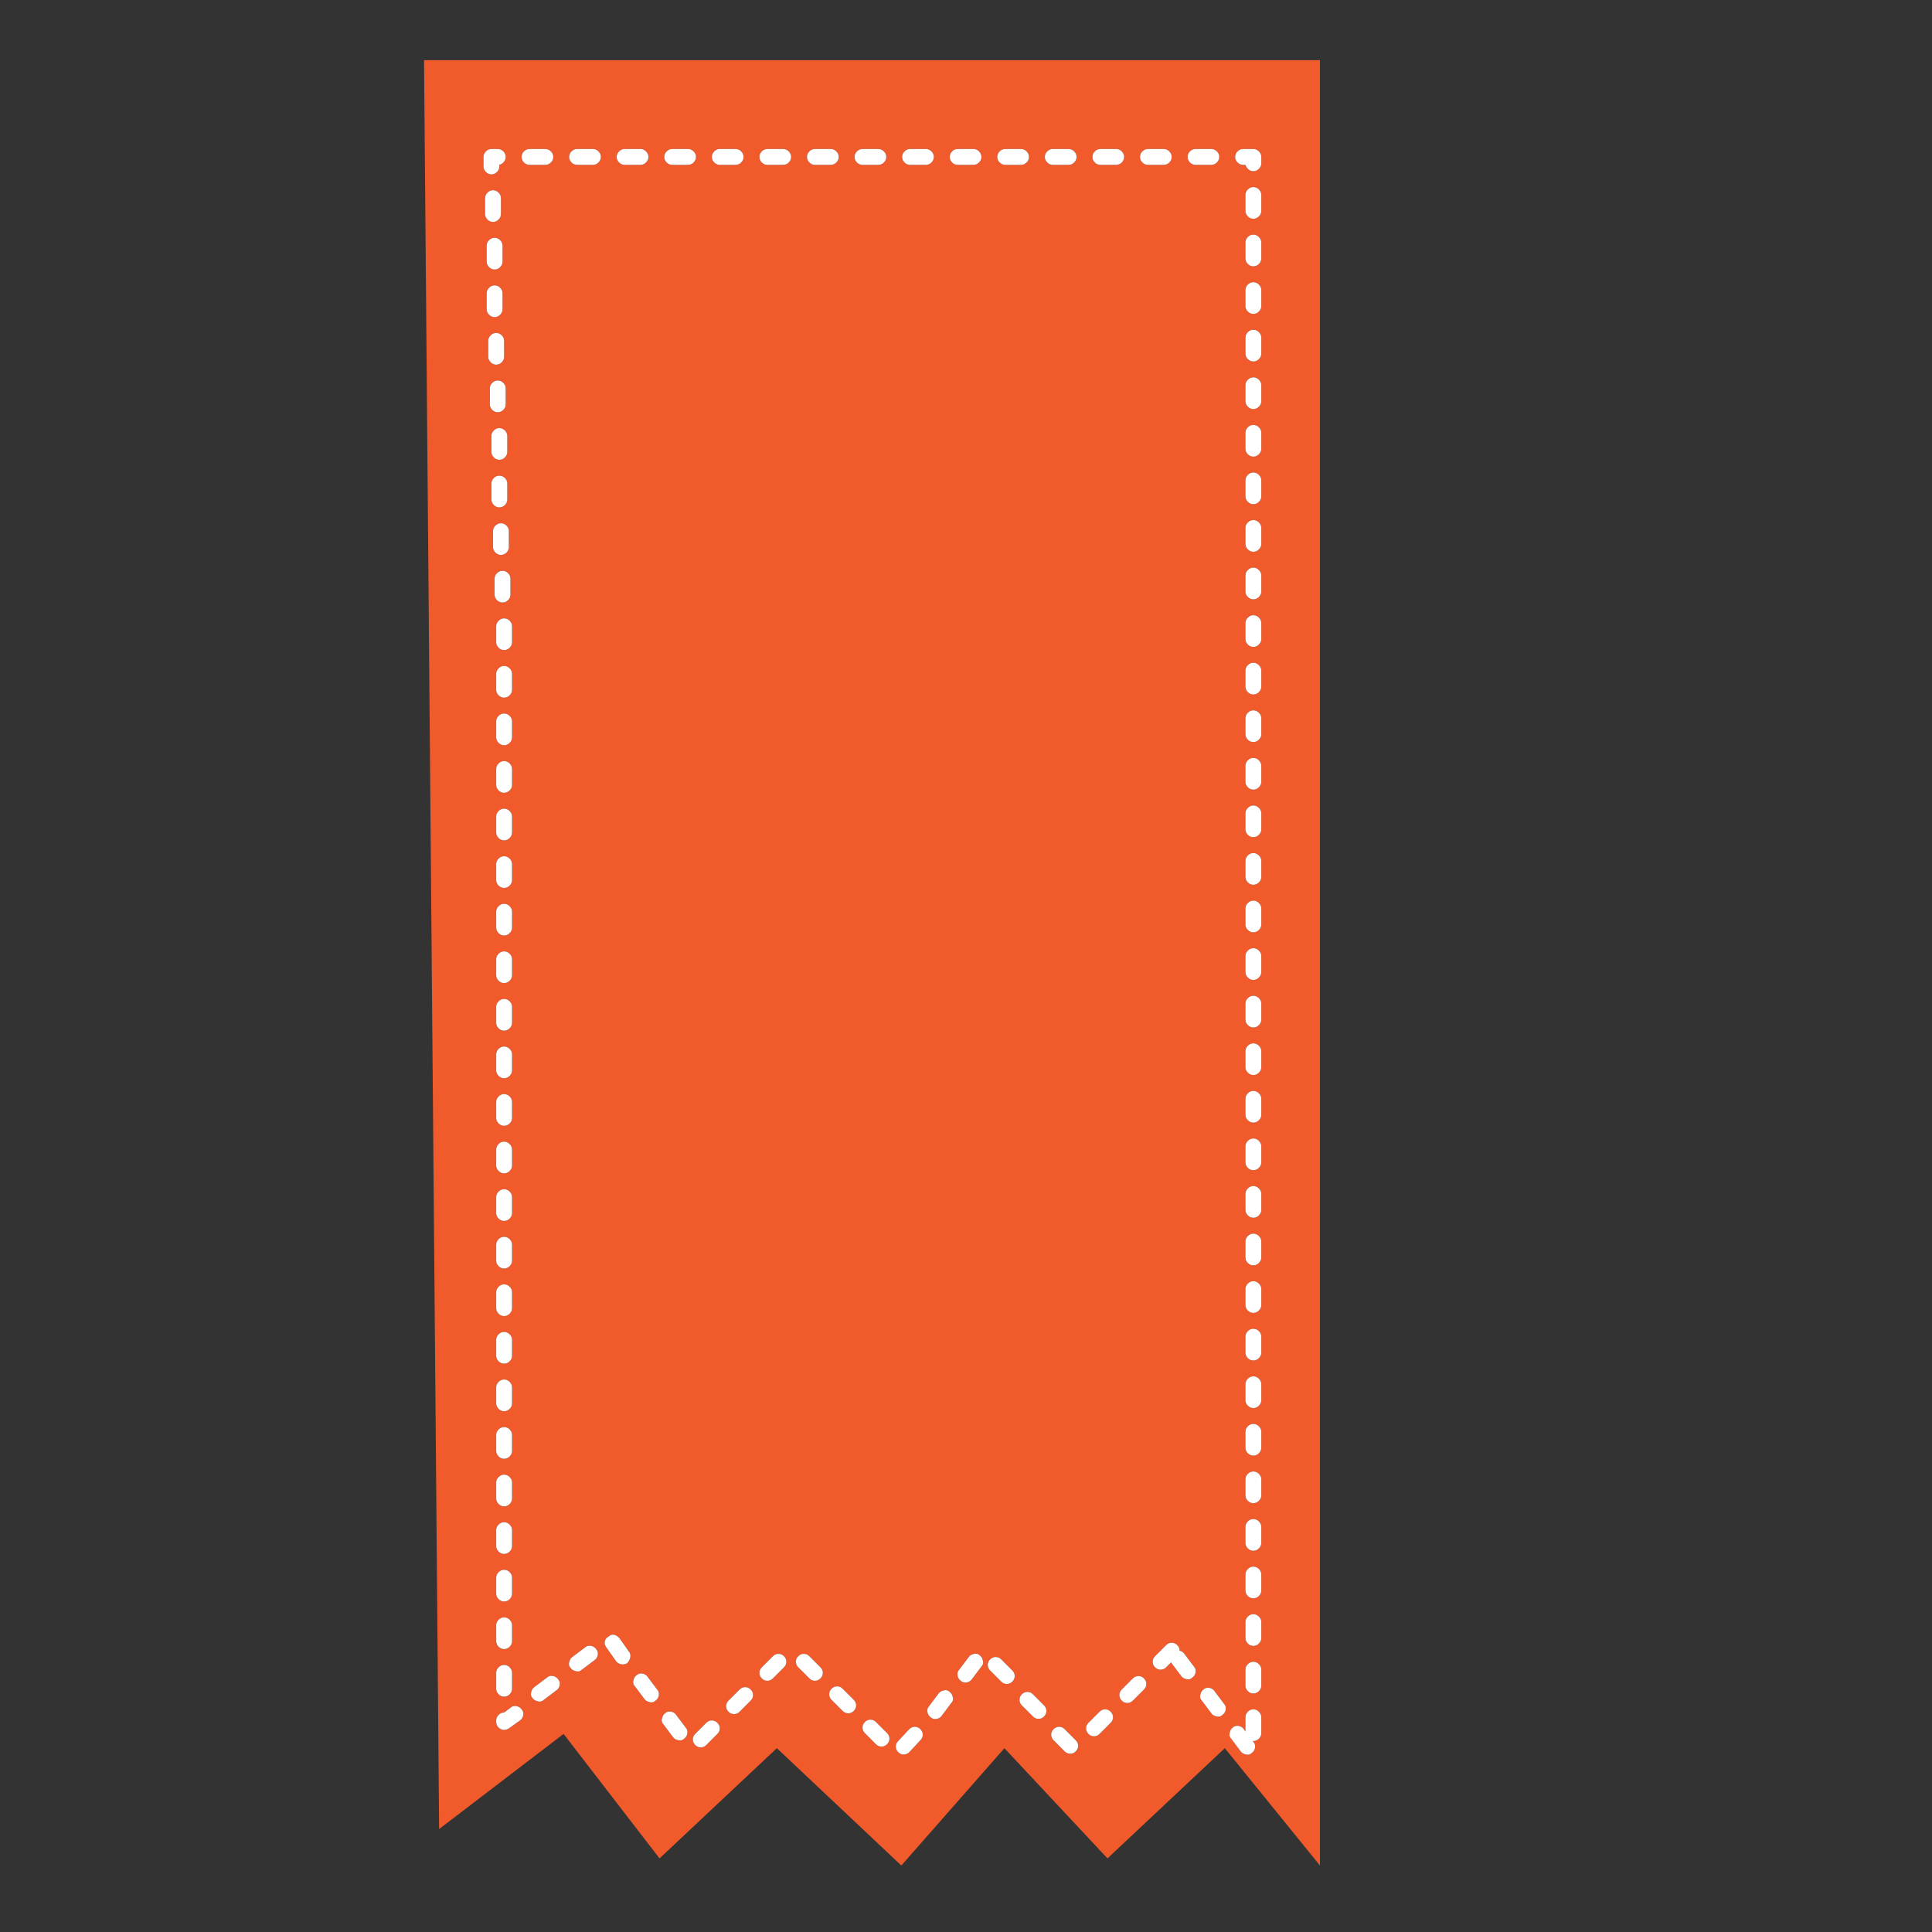 <?xml version="1.0" encoding="utf-8"?>
<!-- Generator: Adobe Illustrator 16.0.0, SVG Export Plug-In . SVG Version: 6.00 Build 0)  -->
<!DOCTYPE svg PUBLIC "-//W3C//DTD SVG 1.1//EN" "http://www.w3.org/Graphics/SVG/1.1/DTD/svg11.dtd">
<svg version="1.1" id="Layer_1" xmlns="http://www.w3.org/2000/svg" xmlns:xlink="http://www.w3.org/1999/xlink" x="0px" y="0px"
	 width="400px" height="400px" viewBox="0 0 400 400" enable-background="new 0 0 400 400" xml:space="preserve">
<rect x="0" y="0" width="400" height="400" fill="#333333" stroke="none"/>
<g>
	<path fill-rule="evenodd" clip-rule="evenodd" fill="#F15A2A" d="M226.666,31.342c-0.329,0.328-0.492,0.711-0.492,1.149
		c0,0.438,0.163,0.821,0.492,1.149c0.328,0.329,0.712,0.492,1.148,0.492h3.283c0.439,0,0.821-0.164,1.148-0.492
		c0.328-0.329,0.493-0.712,0.493-1.149c0-0.438-0.165-0.821-0.493-1.149c-0.327-0.328-0.709-0.493-1.148-0.493h-3.283
		C227.378,30.849,226.994,31.014,226.666,31.342z M221.249,30.849h-3.283c-0.437,0-0.82,0.165-1.15,0.493
		c-0.328,0.328-0.491,0.711-0.491,1.149c0,0.438,0.163,0.821,0.491,1.149c0.33,0.329,0.714,0.492,1.15,0.492h3.283
		c0.438,0,0.82-0.164,1.147-0.492c0.329-0.329,0.494-0.712,0.494-1.149c0-0.438-0.165-0.821-0.494-1.149
		C222.069,31.014,221.687,30.849,221.249,30.849z M211.4,30.849h-3.283c-0.437,0-0.821,0.165-1.15,0.493
		c-0.328,0.328-0.491,0.711-0.491,1.149c0,0.438,0.163,0.821,0.491,1.149c0.329,0.329,0.714,0.492,1.15,0.492h3.283
		c0.438,0,0.82-0.164,1.147-0.492c0.328-0.329,0.494-0.712,0.494-1.149c0-0.438-0.166-0.821-0.494-1.149
		C212.221,31.014,211.838,30.849,211.4,30.849z M202.699,31.342c-0.327-0.328-0.71-0.493-1.148-0.493h-3.283
		c-0.438,0-0.821,0.165-1.149,0.493c-0.33,0.328-0.493,0.711-0.493,1.149c0,0.438,0.163,0.821,0.493,1.149
		c0.328,0.329,0.711,0.492,1.149,0.492h3.283c0.438,0,0.821-0.164,1.148-0.492c0.328-0.329,0.493-0.712,0.493-1.149
		C203.192,32.053,203.027,31.67,202.699,31.342z M261.139,33.804v-1.313c0-0.438-0.166-0.821-0.494-1.149
		c-0.328-0.328-0.71-0.493-1.147-0.493h-2.136c-0.437,0-0.819,0.165-1.147,0.493c-0.329,0.328-0.493,0.711-0.493,1.149
		c0,0.438,0.164,0.821,0.493,1.149c0.328,0.329,0.711,0.492,1.147,0.492h0.494c0.109,0.329,0.272,0.603,0.491,0.82
		c0.328,0.329,0.711,0.493,1.15,0.493c0.438,0,0.819-0.164,1.147-0.493C260.973,34.625,261.139,34.242,261.139,33.804z
		 M259.497,38.729c-0.439,0-0.822,0.165-1.15,0.493c-0.328,0.327-0.491,0.71-0.491,1.148v3.283c0,0.438,0.163,0.821,0.491,1.149
		s0.711,0.492,1.15,0.492c0.438,0,0.819-0.164,1.147-0.492s0.494-0.712,0.494-1.149V40.37c0-0.438-0.166-0.821-0.494-1.148
		C260.316,38.894,259.935,38.729,259.497,38.729z M251.943,31.342c-0.326-0.328-0.709-0.493-1.147-0.493h-3.283
		c-0.437,0-0.819,0.165-1.148,0.493c-0.329,0.328-0.493,0.711-0.493,1.149c0,0.438,0.164,0.821,0.493,1.149s0.712,0.492,1.148,0.492
		h3.283c0.438,0,0.821-0.164,1.147-0.492c0.329-0.329,0.494-0.712,0.494-1.149C252.438,32.053,252.272,31.67,251.943,31.342z
		 M257.855,50.219v3.283c0,0.438,0.163,0.82,0.491,1.149c0.328,0.329,0.711,0.492,1.15,0.492c0.438,0,0.819-0.163,1.147-0.492
		c0.328-0.329,0.494-0.711,0.494-1.149v-3.283c0-0.438-0.166-0.821-0.494-1.148c-0.328-0.328-0.71-0.494-1.147-0.494
		c-0.439,0-0.822,0.166-1.15,0.494C258.019,49.398,257.855,49.781,257.855,50.219z M240.947,30.849h-3.283
		c-0.437,0-0.819,0.165-1.149,0.493c-0.329,0.328-0.492,0.711-0.492,1.149c0,0.438,0.163,0.821,0.492,1.149
		c0.33,0.329,0.713,0.492,1.149,0.492h3.283c0.438,0,0.821-0.164,1.147-0.492c0.328-0.329,0.493-0.712,0.493-1.149
		c0-0.438-0.165-0.821-0.493-1.149C241.769,31.014,241.386,30.849,240.947,30.849z M257.855,60.068v3.283
		c0,0.438,0.163,0.821,0.491,1.149s0.711,0.492,1.15,0.492c0.438,0,0.819-0.164,1.147-0.492s0.494-0.711,0.494-1.149v-3.283
		c0-0.438-0.166-0.821-0.494-1.147c-0.328-0.329-0.71-0.494-1.147-0.494c-0.439,0-0.822,0.165-1.15,0.494
		C258.019,59.247,257.855,59.63,257.855,60.068z M260.645,68.769c-0.328-0.329-0.71-0.493-1.147-0.493
		c-0.439,0-0.822,0.165-1.15,0.493c-0.328,0.328-0.491,0.711-0.491,1.148V73.2c0,0.438,0.163,0.821,0.491,1.149
		s0.711,0.492,1.15,0.492c0.438,0,0.819-0.164,1.147-0.492s0.494-0.712,0.494-1.149v-3.283
		C261.139,69.48,260.973,69.097,260.645,68.769z M259.497,78.125c-0.439,0-0.822,0.166-1.15,0.494
		c-0.328,0.327-0.491,0.711-0.491,1.148v3.283c0,0.438,0.163,0.821,0.491,1.149c0.328,0.328,0.711,0.492,1.15,0.492
		c0.438,0,0.819-0.164,1.147-0.492c0.328-0.329,0.494-0.712,0.494-1.149v-3.283c0-0.437-0.166-0.821-0.494-1.148
		C260.316,78.29,259.935,78.125,259.497,78.125z M259.497,87.974c-0.439,0-0.822,0.165-1.15,0.494
		c-0.328,0.327-0.491,0.71-0.491,1.147v3.283c0,0.438,0.163,0.821,0.491,1.15c0.328,0.328,0.711,0.492,1.15,0.492
		c0.438,0,0.819-0.164,1.147-0.492c0.328-0.329,0.494-0.711,0.494-1.15v-3.283c0-0.438-0.166-0.821-0.494-1.147
		C260.316,88.139,259.935,87.974,259.497,87.974z M257.855,99.465v3.283c0,0.438,0.163,0.821,0.491,1.149
		c0.328,0.329,0.711,0.493,1.15,0.493c0.438,0,0.819-0.164,1.147-0.493c0.328-0.328,0.494-0.711,0.494-1.149v-3.283
		c0-0.438-0.166-0.821-0.494-1.148c-0.328-0.329-0.71-0.494-1.147-0.494c-0.439,0-0.822,0.165-1.15,0.494
		C258.019,98.644,257.855,99.027,257.855,99.465z M260.645,108.166c-0.328-0.328-0.71-0.494-1.147-0.494
		c-0.439,0-0.822,0.166-1.15,0.494c-0.328,0.327-0.491,0.711-0.491,1.148v3.283c0,0.438,0.163,0.821,0.491,1.149
		c0.328,0.328,0.711,0.492,1.15,0.492c0.438,0,0.819-0.164,1.147-0.492c0.328-0.329,0.494-0.712,0.494-1.149v-3.283
		C261.139,108.876,260.973,108.493,260.645,108.166z M260.645,118.015c-0.328-0.329-0.71-0.494-1.147-0.494
		c-0.439,0-0.822,0.165-1.15,0.494c-0.328,0.327-0.491,0.711-0.491,1.148v3.283c0,0.438,0.163,0.821,0.491,1.15
		c0.328,0.328,0.711,0.492,1.15,0.492c0.438,0,0.819-0.164,1.147-0.492c0.328-0.329,0.494-0.711,0.494-1.15v-3.283
		C261.139,118.726,260.973,118.342,260.645,118.015z M259.497,127.37c-0.439,0-0.822,0.165-1.15,0.495
		c-0.328,0.326-0.491,0.709-0.491,1.147v3.283c0,0.438,0.163,0.821,0.491,1.149c0.328,0.329,0.711,0.493,1.15,0.493
		c0.438,0,0.819-0.164,1.147-0.493c0.328-0.328,0.494-0.711,0.494-1.149v-3.283c0-0.438-0.166-0.821-0.494-1.147
		C260.316,127.535,259.935,127.37,259.497,127.37z M257.855,138.861v3.283c0,0.438,0.163,0.821,0.491,1.149
		c0.328,0.329,0.711,0.493,1.15,0.493c0.438,0,0.819-0.164,1.147-0.493c0.328-0.328,0.494-0.711,0.494-1.149v-3.283
		c0-0.437-0.166-0.821-0.494-1.147c-0.328-0.329-0.71-0.494-1.147-0.494c-0.439,0-0.822,0.165-1.15,0.494
		C258.019,138.04,257.855,138.424,257.855,138.861z M257.855,148.71v3.283c0,0.438,0.163,0.82,0.491,1.149
		c0.328,0.328,0.711,0.492,1.15,0.492c0.438,0,0.819-0.164,1.147-0.492c0.328-0.329,0.494-0.712,0.494-1.149v-3.283
		c0-0.437-0.166-0.821-0.494-1.147c-0.328-0.328-0.71-0.494-1.147-0.494c-0.439,0-0.822,0.166-1.15,0.494
		C258.019,147.889,257.855,148.273,257.855,148.71z M163.795,32.491c0-0.438-0.165-0.821-0.493-1.149
		c-0.327-0.328-0.71-0.493-1.148-0.493h-3.283c-0.437,0-0.821,0.165-1.149,0.493c-0.329,0.328-0.493,0.711-0.493,1.149
		c0,0.438,0.164,0.821,0.493,1.149c0.328,0.329,0.712,0.492,1.149,0.492h3.283c0.438,0,0.821-0.164,1.148-0.492
		C163.631,33.312,163.795,32.928,163.795,32.491z M153.453,31.342c-0.327-0.328-0.71-0.493-1.148-0.493h-3.283
		c-0.438,0-0.821,0.165-1.15,0.493c-0.328,0.328-0.492,0.711-0.492,1.149c0,0.438,0.164,0.821,0.492,1.149
		c0.329,0.329,0.712,0.492,1.15,0.492h3.283c0.438,0,0.821-0.164,1.148-0.492c0.329-0.329,0.494-0.712,0.494-1.149
		C153.947,32.053,153.782,31.67,153.453,31.342z M142.456,30.849h-3.283c-0.438,0-0.821,0.165-1.15,0.493
		c-0.328,0.328-0.492,0.711-0.492,1.149c0,0.438,0.164,0.821,0.492,1.149c0.329,0.329,0.712,0.492,1.15,0.492h3.283
		c0.438,0,0.821-0.164,1.148-0.492c0.329-0.329,0.494-0.712,0.494-1.149c0-0.438-0.165-0.821-0.494-1.149
		C143.277,31.014,142.894,30.849,142.456,30.849z M134.249,32.491c0-0.438-0.166-0.821-0.494-1.149
		c-0.327-0.328-0.71-0.493-1.147-0.493h-3.284c-0.437,0-0.821,0.165-1.149,0.493c-0.329,0.328-0.493,0.711-0.493,1.149
		c0,0.438,0.164,0.821,0.493,1.149c0.328,0.329,0.712,0.492,1.149,0.492h3.284c0.438,0,0.821-0.164,1.147-0.492
		C134.083,33.312,134.249,32.928,134.249,32.491z M192.85,31.342c-0.327-0.328-0.711-0.493-1.148-0.493h-3.283
		c-0.437,0-0.821,0.165-1.149,0.493c-0.329,0.328-0.493,0.711-0.493,1.149c0,0.438,0.164,0.821,0.493,1.149
		c0.328,0.329,0.712,0.492,1.149,0.492h3.283c0.438,0,0.821-0.164,1.148-0.492c0.328-0.329,0.494-0.712,0.494-1.149
		C193.344,32.053,193.178,31.67,192.85,31.342z M183.494,32.491c0-0.438-0.165-0.821-0.494-1.149
		c-0.327-0.328-0.71-0.493-1.148-0.493h-3.283c-0.438,0-0.821,0.165-1.15,0.493c-0.328,0.328-0.492,0.711-0.492,1.149
		c0,0.438,0.164,0.821,0.492,1.149c0.329,0.329,0.712,0.492,1.15,0.492h3.283c0.438,0,0.821-0.164,1.148-0.492
		C183.329,33.312,183.494,32.928,183.494,32.491z M173.151,33.64c0.329-0.329,0.494-0.712,0.494-1.149
		c0-0.438-0.165-0.821-0.494-1.149c-0.327-0.328-0.71-0.493-1.148-0.493h-3.283c-0.438,0-0.821,0.165-1.149,0.493
		c-0.329,0.328-0.492,0.711-0.492,1.149c0,0.438,0.163,0.821,0.492,1.149c0.329,0.329,0.711,0.492,1.149,0.492h3.283
		C172.441,34.132,172.824,33.969,173.151,33.64z M123.906,33.64c0.329-0.329,0.494-0.712,0.494-1.149
		c0-0.438-0.165-0.821-0.494-1.149c-0.327-0.328-0.71-0.493-1.148-0.493h-3.283c-0.437,0-0.82,0.165-1.149,0.493
		c-0.329,0.328-0.492,0.711-0.492,1.149c0,0.438,0.164,0.821,0.492,1.149s0.712,0.492,1.149,0.492h3.283
		C123.195,34.132,123.579,33.969,123.906,33.64z M114.55,32.491c0-0.438-0.165-0.821-0.494-1.149
		c-0.327-0.328-0.71-0.493-1.148-0.493h-3.283c-0.438,0-0.821,0.165-1.15,0.493c-0.328,0.328-0.492,0.711-0.492,1.149
		c0,0.438,0.164,0.821,0.492,1.149c0.329,0.329,0.712,0.492,1.15,0.492h3.283c0.438,0,0.821-0.164,1.148-0.492
		C114.385,33.312,114.55,32.928,114.55,32.491z M104.208,31.342c-0.327-0.328-0.71-0.493-1.148-0.493h-1.314
		c-0.438,0-0.821,0.165-1.148,0.493c-0.329,0.328-0.494,0.711-0.494,1.149v1.97c0,0.438,0.165,0.821,0.494,1.149
		c0.327,0.329,0.709,0.493,1.148,0.493c0.438,0,0.821-0.164,1.149-0.493c0.329-0.328,0.493-0.711,0.493-1.149v-0.329
		c0.328-0.108,0.602-0.272,0.821-0.492c0.328-0.329,0.493-0.712,0.493-1.149C104.701,32.053,104.536,31.67,104.208,31.342z
		 M102.074,39.385c-0.438,0-0.821,0.164-1.149,0.492c-0.327,0.329-0.492,0.712-0.492,1.149v3.283c0,0.438,0.165,0.821,0.492,1.149
		c0.328,0.328,0.711,0.492,1.149,0.492c0.438,0,0.821-0.164,1.15-0.492c0.328-0.329,0.492-0.712,0.492-1.149v-3.283
		c0-0.437-0.164-0.821-0.492-1.149C102.895,39.549,102.512,39.385,102.074,39.385z M102.403,49.234c-0.438,0-0.821,0.164-1.15,0.493
		c-0.328,0.328-0.492,0.711-0.492,1.149v3.283c0,0.438,0.164,0.821,0.492,1.15c0.329,0.328,0.711,0.492,1.15,0.492
		c0.438,0,0.821-0.164,1.149-0.492c0.329-0.329,0.493-0.711,0.493-1.15v-3.283c0-0.438-0.164-0.821-0.493-1.149
		C103.224,49.398,102.84,49.234,102.403,49.234z M101.253,59.576c-0.328,0.329-0.492,0.712-0.492,1.15v3.283
		c0,0.438,0.164,0.821,0.492,1.149c0.329,0.329,0.711,0.493,1.15,0.493c0.438,0,0.821-0.164,1.149-0.493
		c0.329-0.328,0.493-0.711,0.493-1.149v-3.283c0-0.438-0.164-0.821-0.493-1.15c-0.328-0.329-0.711-0.492-1.149-0.492
		C101.964,59.084,101.582,59.247,101.253,59.576z M102.731,68.933c-0.437,0-0.821,0.164-1.149,0.492
		c-0.329,0.329-0.493,0.712-0.493,1.149v3.283c0,0.438,0.164,0.821,0.493,1.149c0.328,0.329,0.712,0.493,1.149,0.493
		c0.438,0,0.821-0.164,1.15-0.493c0.327-0.328,0.492-0.711,0.492-1.149v-3.283c0-0.437-0.165-0.821-0.492-1.149
		C103.552,69.097,103.169,68.933,102.731,68.933z M101.91,79.274c-0.328,0.328-0.492,0.712-0.492,1.149v3.283
		c0,0.438,0.164,0.821,0.492,1.15c0.329,0.328,0.712,0.492,1.15,0.492s0.821-0.164,1.148-0.492c0.328-0.329,0.493-0.712,0.493-1.15
		v-3.283c0-0.437-0.165-0.821-0.493-1.149c-0.327-0.329-0.71-0.493-1.148-0.493S102.239,78.945,101.91,79.274z M104.536,89.123
		c-0.328-0.329-0.711-0.492-1.149-0.492c-0.438,0-0.821,0.164-1.148,0.492c-0.329,0.329-0.494,0.712-0.494,1.149v3.283
		c0,0.438,0.165,0.821,0.494,1.15c0.327,0.329,0.709,0.492,1.148,0.492c0.438,0,0.821-0.164,1.149-0.492
		c0.329-0.329,0.493-0.711,0.493-1.15v-3.283C105.029,89.835,104.865,89.452,104.536,89.123z M101.746,100.122v3.283
		c0,0.438,0.165,0.821,0.494,1.149c0.327,0.329,0.709,0.493,1.148,0.493c0.438,0,0.821-0.164,1.149-0.493
		c0.329-0.328,0.493-0.711,0.493-1.149v-3.283c0-0.437-0.164-0.821-0.493-1.149c-0.328-0.328-0.711-0.492-1.149-0.492
		c-0.438,0-0.821,0.164-1.148,0.492C101.91,99.301,101.746,99.685,101.746,100.122z M104.865,108.821
		c-0.329-0.329-0.711-0.492-1.149-0.492c-0.438,0-0.821,0.164-1.149,0.492c-0.327,0.329-0.493,0.712-0.493,1.149v3.283
		c0,0.438,0.166,0.82,0.493,1.149c0.328,0.328,0.711,0.492,1.149,0.492c0.438,0,0.821-0.164,1.149-0.492
		c0.329-0.329,0.492-0.712,0.492-1.149v-3.283C105.357,109.534,105.193,109.15,104.865,108.821z M102.403,119.82v3.283
		c0,0.438,0.164,0.821,0.492,1.15c0.329,0.328,0.712,0.492,1.15,0.492s0.82-0.164,1.149-0.492c0.329-0.329,0.492-0.712,0.492-1.15
		v-3.283c0-0.438-0.164-0.821-0.492-1.149s-0.711-0.492-1.149-0.492s-0.821,0.164-1.15,0.492
		C102.566,118.999,102.403,119.382,102.403,119.82z M105.522,128.52c-0.329-0.329-0.712-0.492-1.149-0.492
		c-0.437,0-0.821,0.163-1.149,0.492c-0.329,0.329-0.493,0.712-0.493,1.149v3.283c0,0.438,0.164,0.821,0.493,1.149
		c0.328,0.33,0.712,0.493,1.149,0.493c0.438,0,0.821-0.163,1.149-0.493c0.327-0.328,0.492-0.711,0.492-1.149v-3.283
		C106.014,129.231,105.849,128.849,105.522,128.52z M103.224,138.369c-0.329,0.329-0.493,0.712-0.493,1.149v3.283
		c0,0.438,0.164,0.821,0.493,1.149c0.328,0.329,0.712,0.492,1.149,0.492c0.438,0,0.821-0.163,1.149-0.492
		c0.327-0.328,0.492-0.711,0.492-1.149v-3.283c0-0.437-0.165-0.821-0.492-1.149c-0.329-0.329-0.712-0.492-1.149-0.492
		C103.936,137.876,103.552,138.04,103.224,138.369z M104.373,147.726c-0.437,0-0.821,0.164-1.149,0.493
		c-0.329,0.328-0.493,0.711-0.493,1.149v3.283c0,0.438,0.164,0.821,0.493,1.15c0.328,0.328,0.712,0.491,1.149,0.491
		c0.438,0,0.821-0.163,1.149-0.491c0.327-0.33,0.492-0.712,0.492-1.15v-3.283c0-0.438-0.165-0.821-0.492-1.149
		C105.193,147.889,104.81,147.726,104.373,147.726z M102.731,159.216v3.283c0,0.438,0.164,0.821,0.493,1.15
		c0.328,0.329,0.712,0.492,1.149,0.492c0.438,0,0.821-0.163,1.149-0.492c0.327-0.329,0.492-0.711,0.492-1.15v-3.283
		c0-0.437-0.165-0.82-0.492-1.149c-0.329-0.329-0.712-0.492-1.149-0.492c-0.437,0-0.821,0.164-1.149,0.492
		C102.895,158.396,102.731,158.779,102.731,159.216z M103.224,167.916c-0.329,0.329-0.493,0.712-0.493,1.15v3.283
		c0,0.437,0.164,0.821,0.493,1.149c0.328,0.329,0.712,0.493,1.149,0.493c0.438,0,0.821-0.164,1.149-0.493
		c0.327-0.328,0.492-0.712,0.492-1.149v-3.283c0-0.438-0.165-0.821-0.492-1.15c-0.329-0.328-0.712-0.491-1.149-0.491
		C103.936,167.425,103.552,167.588,103.224,167.916z M102.731,178.915v3.283c0,0.437,0.164,0.82,0.493,1.149
		c0.328,0.328,0.712,0.492,1.149,0.492c0.438,0,0.821-0.164,1.149-0.492c0.327-0.329,0.492-0.712,0.492-1.149v-3.283
		c0-0.438-0.165-0.821-0.492-1.15c-0.329-0.329-0.712-0.492-1.149-0.492c-0.437,0-0.821,0.163-1.149,0.492
		C102.895,178.094,102.731,178.478,102.731,178.915z M102.731,188.764v3.283c0,0.438,0.164,0.821,0.493,1.15
		c0.328,0.328,0.712,0.492,1.149,0.492c0.438,0,0.821-0.164,1.149-0.492c0.327-0.329,0.492-0.712,0.492-1.15v-3.283
		c0-0.438-0.165-0.821-0.492-1.149c-0.329-0.329-0.712-0.492-1.149-0.492c-0.437,0-0.821,0.163-1.149,0.492
		C102.895,187.943,102.731,188.326,102.731,188.764z M102.731,201.896c0,0.438,0.164,0.82,0.493,1.149
		c0.328,0.328,0.712,0.492,1.149,0.492c0.438,0,0.821-0.164,1.149-0.492c0.327-0.329,0.492-0.712,0.492-1.149v-3.283
		c0-0.438-0.165-0.82-0.492-1.149c-0.329-0.33-0.712-0.492-1.149-0.492c-0.437,0-0.821,0.162-1.149,0.492
		c-0.329,0.329-0.493,0.711-0.493,1.149V201.896z M105.522,207.313c-0.329-0.328-0.712-0.491-1.149-0.491
		c-0.437,0-0.821,0.163-1.149,0.491c-0.329,0.329-0.493,0.712-0.493,1.15v3.282c0,0.437,0.164,0.821,0.493,1.149
		c0.328,0.329,0.712,0.492,1.149,0.492c0.438,0,0.821-0.163,1.149-0.492c0.327-0.328,0.492-0.713,0.492-1.149v-3.282
		C106.014,208.024,105.849,207.642,105.522,207.313z M104.373,216.67c-0.437,0-0.821,0.162-1.149,0.492
		c-0.329,0.328-0.493,0.711-0.493,1.149v3.283c0,0.438,0.164,0.82,0.493,1.148c0.328,0.328,0.712,0.493,1.149,0.493
		c0.438,0,0.821-0.165,1.149-0.493c0.327-0.328,0.492-0.711,0.492-1.148v-3.283c0-0.438-0.165-0.821-0.492-1.149
		C105.193,216.832,104.81,216.67,104.373,216.67z M106.014,228.16c0-0.438-0.165-0.82-0.492-1.148
		c-0.329-0.329-0.712-0.493-1.149-0.493c-0.437,0-0.821,0.164-1.149,0.493c-0.329,0.328-0.493,0.71-0.493,1.148v3.283
		c0,0.438,0.164,0.82,0.493,1.149c0.328,0.329,0.712,0.492,1.149,0.492c0.438,0,0.821-0.163,1.149-0.492
		c0.327-0.329,0.492-0.712,0.492-1.149V228.16z M104.373,236.369c-0.437,0-0.821,0.163-1.149,0.491
		c-0.329,0.328-0.493,0.712-0.493,1.15v3.282c0,0.438,0.164,0.82,0.493,1.148c0.328,0.329,0.712,0.493,1.149,0.493
		c0.438,0,0.821-0.164,1.149-0.493c0.327-0.328,0.492-0.711,0.492-1.148v-3.282c0-0.438-0.165-0.822-0.492-1.15
		C105.193,236.532,104.81,236.369,104.373,236.369z M105.522,246.709c-0.329-0.328-0.712-0.491-1.149-0.491
		c-0.437,0-0.821,0.163-1.149,0.491c-0.329,0.328-0.493,0.713-0.493,1.15v3.283c0,0.437,0.164,0.819,0.493,1.148
		c0.328,0.329,0.712,0.493,1.149,0.493c0.438,0,0.821-0.164,1.149-0.493c0.327-0.329,0.492-0.712,0.492-1.148v-3.283
		C106.014,247.422,105.849,247.037,105.522,246.709z M104.373,256.066c-0.437,0-0.821,0.163-1.149,0.492
		c-0.329,0.328-0.493,0.712-0.493,1.149v3.283c0,0.437,0.164,0.819,0.493,1.149c0.328,0.328,0.712,0.492,1.149,0.492
		c0.438,0,0.821-0.164,1.149-0.492c0.327-0.33,0.492-0.713,0.492-1.149v-3.283c0-0.438-0.165-0.821-0.492-1.149
		C105.193,256.229,104.81,256.066,104.373,256.066z M105.522,266.407c-0.329-0.328-0.712-0.491-1.149-0.491
		c-0.437,0-0.821,0.163-1.149,0.491c-0.329,0.329-0.493,0.712-0.493,1.15v3.282c0,0.438,0.164,0.821,0.493,1.149
		c0.328,0.329,0.712,0.492,1.149,0.492c0.438,0,0.821-0.163,1.149-0.492c0.327-0.328,0.492-0.712,0.492-1.149v-3.282
		C106.014,267.119,105.849,266.736,105.522,266.407z M105.522,276.256c-0.329-0.328-0.712-0.491-1.149-0.491
		c-0.437,0-0.821,0.163-1.149,0.491c-0.329,0.33-0.493,0.714-0.493,1.15v3.283c0,0.437,0.164,0.82,0.493,1.148
		c0.328,0.33,0.712,0.493,1.149,0.493c0.438,0,0.821-0.163,1.149-0.493c0.327-0.328,0.492-0.712,0.492-1.148v-3.283
		C106.014,276.97,105.849,276.586,105.522,276.256z M105.522,286.106c-0.329-0.33-0.712-0.493-1.149-0.493
		c-0.437,0-0.821,0.163-1.149,0.493c-0.329,0.328-0.493,0.712-0.493,1.148v3.283c0,0.437,0.164,0.821,0.493,1.15
		c0.328,0.328,0.712,0.491,1.149,0.491c0.438,0,0.821-0.163,1.149-0.491c0.327-0.329,0.492-0.714,0.492-1.15v-3.283
		C106.014,286.818,105.849,286.435,105.522,286.106z M105.522,295.955c-0.329-0.329-0.712-0.492-1.149-0.492
		c-0.437,0-0.821,0.163-1.149,0.492c-0.329,0.328-0.493,0.713-0.493,1.149v3.282c0,0.438,0.164,0.821,0.493,1.15
		c0.328,0.328,0.712,0.491,1.149,0.491c0.438,0,0.821-0.163,1.149-0.491c0.327-0.329,0.492-0.712,0.492-1.15v-3.282
		C106.014,296.668,105.849,296.283,105.522,295.955z M104.373,305.312c-0.437,0-0.821,0.164-1.149,0.492
		c-0.329,0.33-0.493,0.713-0.493,1.149v3.283c0,0.438,0.164,0.821,0.493,1.15c0.328,0.328,0.712,0.491,1.149,0.491
		c0.438,0,0.821-0.163,1.149-0.491c0.327-0.329,0.492-0.713,0.492-1.15v-3.283c0-0.437-0.165-0.819-0.492-1.149
		C105.193,305.476,104.81,305.312,104.373,305.312z M257.855,161.842c0,0.438,0.163,0.821,0.491,1.15
		c0.328,0.328,0.711,0.492,1.15,0.492c0.438,0,0.819-0.164,1.147-0.492c0.328-0.329,0.494-0.711,0.494-1.15v-3.283
		c0-0.438-0.166-0.821-0.494-1.147c-0.328-0.329-0.71-0.495-1.147-0.495c-0.439,0-0.822,0.166-1.15,0.495
		c-0.328,0.326-0.491,0.709-0.491,1.147V161.842z M261.139,168.408c0-0.438-0.166-0.82-0.494-1.147
		c-0.328-0.329-0.71-0.494-1.147-0.494c-0.439,0-0.822,0.165-1.15,0.494c-0.328,0.327-0.491,0.71-0.491,1.147v3.283
		c0,0.438,0.163,0.821,0.491,1.149c0.328,0.33,0.711,0.493,1.15,0.493c0.438,0,0.819-0.163,1.147-0.493
		c0.328-0.328,0.494-0.711,0.494-1.149V168.408z M257.855,181.541c0,0.438,0.163,0.821,0.491,1.149
		c0.328,0.329,0.711,0.492,1.15,0.492c0.438,0,0.819-0.163,1.147-0.492c0.328-0.328,0.494-0.711,0.494-1.149v-3.283
		c0-0.437-0.166-0.821-0.494-1.147c-0.328-0.328-0.71-0.494-1.147-0.494c-0.439,0-0.822,0.166-1.15,0.494
		c-0.328,0.327-0.491,0.71-0.491,1.147V181.541z M260.645,186.959c-0.328-0.329-0.71-0.494-1.147-0.494
		c-0.439,0-0.822,0.166-1.15,0.494c-0.328,0.327-0.491,0.71-0.491,1.147v3.283c0,0.438,0.163,0.821,0.491,1.15
		c0.328,0.328,0.711,0.491,1.15,0.491c0.438,0,0.819-0.163,1.147-0.491c0.328-0.33,0.494-0.712,0.494-1.15v-3.283
		C261.139,187.669,260.973,187.286,260.645,186.959z M259.497,196.314c-0.439,0-0.822,0.166-1.15,0.495
		c-0.328,0.326-0.491,0.709-0.491,1.146v3.283c0,0.438,0.163,0.82,0.491,1.15c0.328,0.328,0.711,0.492,1.15,0.492
		c0.438,0,0.819-0.164,1.147-0.492c0.328-0.33,0.494-0.712,0.494-1.15v-3.283c0-0.437-0.166-0.821-0.494-1.146
		C260.316,196.479,259.935,196.314,259.497,196.314z M259.497,206.164c-0.439,0-0.822,0.164-1.15,0.493
		c-0.328,0.327-0.491,0.71-0.491,1.148v3.283c0,0.437,0.163,0.819,0.491,1.147c0.328,0.33,0.711,0.494,1.15,0.494
		c0.438,0,0.819-0.164,1.147-0.494c0.328-0.328,0.494-0.711,0.494-1.147v-3.283c0-0.438-0.166-0.821-0.494-1.148
		C260.316,206.328,259.935,206.164,259.497,206.164z M257.855,217.653v3.283c0,0.438,0.163,0.822,0.491,1.15s0.711,0.491,1.15,0.491
		c0.438,0,0.819-0.163,1.147-0.491s0.494-0.713,0.494-1.15v-3.283c0-0.437-0.166-0.821-0.494-1.146
		c-0.328-0.328-0.71-0.493-1.147-0.493c-0.439,0-0.822,0.165-1.15,0.493C258.019,216.832,257.855,217.217,257.855,217.653z
		 M257.855,227.503v3.283c0,0.438,0.163,0.821,0.491,1.149s0.711,0.491,1.15,0.491c0.438,0,0.819-0.163,1.147-0.491
		s0.494-0.712,0.494-1.149v-3.283c0-0.438-0.166-0.82-0.494-1.148s-0.71-0.493-1.147-0.493c-0.439,0-0.822,0.165-1.15,0.493
		S257.855,227.064,257.855,227.503z M257.855,237.353v3.283c0,0.438,0.163,0.82,0.491,1.149c0.328,0.328,0.711,0.492,1.15,0.492
		c0.438,0,0.819-0.164,1.147-0.492c0.328-0.329,0.494-0.712,0.494-1.149v-3.283c0-0.438-0.166-0.82-0.494-1.147
		c-0.328-0.33-0.71-0.494-1.147-0.494c-0.439,0-0.822,0.164-1.15,0.494C258.019,236.532,257.855,236.914,257.855,237.353z
		 M259.497,245.561c-0.439,0-0.822,0.164-1.15,0.493c-0.328,0.327-0.491,0.709-0.491,1.148v3.282c0,0.438,0.163,0.821,0.491,1.149
		s0.711,0.492,1.15,0.492c0.438,0,0.819-0.164,1.147-0.492s0.494-0.711,0.494-1.149v-3.282c0-0.439-0.166-0.821-0.494-1.148
		C260.316,245.725,259.935,245.561,259.497,245.561z M257.855,257.051v3.283c0,0.438,0.163,0.82,0.491,1.148s0.711,0.492,1.15,0.492
		c0.438,0,0.819-0.164,1.147-0.492s0.494-0.711,0.494-1.148v-3.283c0-0.439-0.166-0.821-0.494-1.148
		c-0.328-0.328-0.71-0.493-1.147-0.493c-0.439,0-0.822,0.165-1.15,0.493C258.019,256.229,257.855,256.611,257.855,257.051z
		 M259.497,265.258c-0.439,0-0.822,0.166-1.15,0.494c-0.328,0.327-0.491,0.709-0.491,1.147v3.283c0,0.438,0.163,0.82,0.491,1.149
		s0.711,0.492,1.15,0.492c0.438,0,0.819-0.163,1.147-0.492s0.494-0.712,0.494-1.149v-3.283c0-0.438-0.166-0.82-0.494-1.147
		C260.316,265.424,259.935,265.258,259.497,265.258z M259.497,275.108c-0.439,0-0.822,0.164-1.15,0.493
		c-0.328,0.326-0.491,0.71-0.491,1.148v3.282c0,0.438,0.163,0.82,0.491,1.148c0.328,0.329,0.711,0.493,1.15,0.493
		c0.438,0,0.819-0.164,1.147-0.493c0.328-0.328,0.494-0.711,0.494-1.148v-3.282c0-0.438-0.166-0.822-0.494-1.148
		C260.316,275.272,259.935,275.108,259.497,275.108z M259.497,284.957c-0.439,0-0.822,0.164-1.15,0.493
		c-0.328,0.326-0.491,0.711-0.491,1.148v3.283c0,0.437,0.163,0.819,0.491,1.148s0.711,0.493,1.15,0.493
		c0.438,0,0.819-0.164,1.147-0.493s0.494-0.712,0.494-1.148v-3.283c0-0.438-0.166-0.822-0.494-1.148
		C260.316,285.121,259.935,284.957,259.497,284.957z M259.497,294.806c-0.439,0-0.822,0.166-1.15,0.494
		c-0.328,0.326-0.491,0.71-0.491,1.147v3.283c0,0.437,0.163,0.819,0.491,1.149c0.328,0.328,0.711,0.492,1.15,0.492
		c0.438,0,0.819-0.164,1.147-0.492c0.328-0.33,0.494-0.713,0.494-1.149v-3.283c0-0.438-0.166-0.821-0.494-1.147
		C260.316,294.972,259.935,294.806,259.497,294.806z M258.347,305.148c-0.328,0.327-0.491,0.71-0.491,1.148v3.282
		c0,0.437,0.163,0.821,0.491,1.149c0.328,0.329,0.711,0.492,1.15,0.492c0.438,0,0.819-0.163,1.147-0.492
		c0.328-0.328,0.494-0.713,0.494-1.149v-3.282c0-0.438-0.166-0.821-0.494-1.148c-0.328-0.328-0.71-0.493-1.147-0.493
		C259.058,304.655,258.675,304.82,258.347,305.148z M87.792,12.464h185.491v373.774l-19.698-24.294l-24.294,22.817l-21.339-22.817
		l-21.34,24.294l-25.772-24.294l-24.294,22.817l-19.862-25.772l-25.772,19.698L87.792,12.464z M259.497,314.504
		c-0.439,0-0.822,0.165-1.15,0.493c-0.328,0.327-0.491,0.712-0.491,1.148v3.283c0,0.437,0.163,0.82,0.491,1.148
		c0.328,0.33,0.711,0.493,1.15,0.493c0.438,0,0.819-0.163,1.147-0.493c0.328-0.328,0.494-0.712,0.494-1.148v-3.283
		c0-0.437-0.166-0.821-0.494-1.148C260.316,314.669,259.935,314.504,259.497,314.504z M258.347,330.428
		c0.328,0.328,0.711,0.491,1.15,0.491c0.438,0,0.819-0.163,1.147-0.491c0.328-0.33,0.494-0.714,0.494-1.15v-3.283
		c0-0.437-0.166-0.82-0.494-1.147c-0.328-0.328-0.71-0.494-1.147-0.494c-0.439,0-0.822,0.166-1.15,0.494
		c-0.328,0.327-0.491,0.711-0.491,1.147v3.283C257.855,329.714,258.019,330.098,258.347,330.428z M241.439,340.604l-2.299,2.299
		c-0.329,0.328-0.492,0.711-0.492,1.147c0,0.438,0.163,0.822,0.492,1.15s0.712,0.491,1.149,0.491c0.438,0,0.821-0.163,1.149-0.491
		l0.983-0.985c0.11,0,0.165,0.055,0.165,0.163l1.971,2.629c0.22,0.326,0.603,0.546,1.147,0.654c0.438,0.109,0.822,0,1.15-0.328
		c0.328-0.218,0.546-0.546,0.656-0.984c0.109-0.547,0-0.983-0.328-1.313l-1.97-2.628c-0.219-0.326-0.546-0.546-0.985-0.655
		c0-0.438-0.165-0.821-0.493-1.149c-0.326-0.328-0.709-0.492-1.148-0.492C242.151,340.112,241.769,340.276,241.439,340.604z
		 M236.845,347.499c-0.33-0.328-0.713-0.491-1.15-0.491c-0.437,0-0.821,0.163-1.15,0.491l-2.298,2.298
		c-0.327,0.328-0.491,0.712-0.491,1.148c0,0.438,0.164,0.821,0.491,1.15c0.328,0.328,0.712,0.491,1.15,0.491
		c0.438,0,0.819-0.163,1.147-0.491l2.301-2.299c0.325-0.328,0.491-0.711,0.491-1.147
		C237.336,348.212,237.17,347.827,236.845,347.499z M248.826,352.096l1.97,2.626c0.219,0.328,0.603,0.548,1.147,0.656
		c0.439,0.108,0.822,0,1.15-0.328c0.328-0.219,0.549-0.547,0.657-0.984c0.109-0.549,0-0.985-0.329-1.313l-1.97-2.627
		c-0.218-0.328-0.546-0.547-0.984-0.656c-0.548-0.109-0.985,0-1.313,0.328c-0.328,0.221-0.547,0.603-0.656,1.148
		C248.39,351.383,248.498,351.767,248.826,352.096z M260.645,334.695c-0.328-0.328-0.71-0.493-1.147-0.493
		c-0.439,0-0.822,0.165-1.15,0.493c-0.328,0.327-0.491,0.711-0.491,1.148v3.282c0,0.438,0.163,0.821,0.491,1.15
		c0.328,0.328,0.711,0.491,1.15,0.491c0.438,0,0.819-0.163,1.147-0.491c0.328-0.329,0.494-0.712,0.494-1.15v-3.282
		C261.139,335.406,260.973,335.022,260.645,334.695z M258.347,344.544c-0.328,0.329-0.491,0.712-0.491,1.148v3.283
		c0,0.438,0.163,0.821,0.491,1.149c0.328,0.329,0.711,0.492,1.15,0.492c0.438,0,0.819-0.163,1.147-0.492
		c0.328-0.328,0.494-0.712,0.494-1.149v-3.283c0-0.437-0.166-0.819-0.494-1.148c-0.328-0.328-0.71-0.493-1.147-0.493
		C259.058,344.051,258.675,344.216,258.347,344.544z M258.347,354.394c-0.328,0.328-0.491,0.711-0.491,1.147v2.957l-0.329-0.493
		c-0.22-0.328-0.547-0.549-0.984-0.657c-0.547-0.108-0.987,0-1.315,0.329c-0.326,0.219-0.545,0.602-0.654,1.147
		c-0.109,0.438,0,0.822,0.328,1.15l1.968,2.626c0.22,0.328,0.604,0.549,1.15,0.657c0.438,0.107,0.82,0,1.148-0.329
		c0.33-0.219,0.548-0.548,0.658-0.984c0.109-0.547,0-0.985-0.328-1.313l-0.165-0.165h0.165c0.438,0,0.819-0.163,1.147-0.491
		s0.494-0.713,0.494-1.15v-3.283c0-0.437-0.166-0.819-0.494-1.147s-0.71-0.494-1.147-0.494
		C259.058,353.899,258.675,354.065,258.347,354.394z M201.714,342.409c-0.545,0.11-0.929,0.328-1.149,0.658l-1.97,2.625
		c-0.327,0.328-0.438,0.766-0.327,1.315c0.109,0.437,0.327,0.764,0.656,0.983c0.328,0.328,0.767,0.438,1.313,0.328
		c0.439-0.107,0.767-0.328,0.986-0.657l1.97-2.625c0.326-0.328,0.438-0.713,0.326-1.149c-0.108-0.547-0.326-0.93-0.654-1.15
		C202.536,342.409,202.153,342.301,201.714,342.409z M204.506,344.709c0,0.438,0.163,0.82,0.491,1.148l2.299,2.298
		c0.327,0.329,0.711,0.494,1.148,0.494c0.438,0,0.82-0.165,1.149-0.494c0.328-0.328,0.492-0.711,0.492-1.147
		c0-0.438-0.164-0.822-0.492-1.15l-2.298-2.298c-0.329-0.328-0.711-0.492-1.148-0.492s-0.822,0.164-1.15,0.492
		S204.506,344.271,204.506,344.709z M211.563,353.08l2.299,2.298c0.327,0.328,0.71,0.493,1.147,0.493
		c0.439,0,0.821-0.165,1.149-0.493s0.492-0.711,0.492-1.148c0-0.438-0.164-0.821-0.492-1.149l-2.297-2.298
		c-0.329-0.328-0.711-0.491-1.149-0.491c-0.438,0-0.821,0.163-1.149,0.491c-0.329,0.328-0.492,0.712-0.492,1.15
		C211.071,352.369,211.234,352.752,211.563,353.08z M228.8,353.899c-0.438,0-0.822,0.166-1.15,0.494l-2.297,2.298
		c-0.328,0.328-0.493,0.711-0.493,1.149c0,0.438,0.165,0.82,0.493,1.148c0.327,0.328,0.71,0.493,1.148,0.493s0.82-0.165,1.148-0.493
		l2.3-2.298c0.328-0.328,0.492-0.713,0.492-1.15c0-0.437-0.164-0.819-0.492-1.147C229.619,354.065,229.237,353.899,228.8,353.899z
		 M218.129,358.005c-0.328,0.328-0.491,0.711-0.491,1.148c0,0.438,0.163,0.821,0.491,1.149l2.299,2.298
		c0.328,0.328,0.711,0.494,1.148,0.494c0.438,0,0.82-0.166,1.149-0.494c0.328-0.328,0.492-0.711,0.492-1.147
		c0-0.438-0.164-0.822-0.492-1.15l-2.298-2.298c-0.329-0.328-0.711-0.493-1.148-0.493S218.457,357.677,218.129,358.005z
		 M166.421,342.409c-0.437,0-0.821,0.165-1.149,0.494c-0.329,0.328-0.493,0.711-0.493,1.147c0,0.438,0.164,0.822,0.493,1.15
		l2.299,2.298c0.329,0.328,0.711,0.492,1.149,0.492c0.438,0,0.821-0.164,1.147-0.492c0.329-0.328,0.494-0.711,0.494-1.149
		c0-0.438-0.166-0.82-0.494-1.148l-2.297-2.298C167.242,342.574,166.86,342.409,166.421,342.409z M172.167,351.933l2.298,2.297
		c0.327,0.328,0.71,0.492,1.148,0.492c0.438,0,0.821-0.164,1.149-0.492c0.329-0.33,0.493-0.713,0.493-1.149
		c0-0.438-0.164-0.822-0.493-1.147l-2.297-2.3c-0.329-0.329-0.712-0.492-1.149-0.492s-0.821,0.163-1.149,0.492
		c-0.329,0.328-0.493,0.713-0.493,1.149C171.675,351.22,171.838,351.603,172.167,351.933z M192.357,353.244
		c-0.329,0.329-0.437,0.767-0.329,1.313c0.11,0.438,0.329,0.766,0.657,0.983c0.329,0.33,0.767,0.438,1.313,0.33
		c0.438-0.109,0.766-0.33,0.986-0.656l1.969-2.628c0.329-0.329,0.437-0.712,0.329-1.148c-0.109-0.548-0.329-0.93-0.656-1.147
		c-0.328-0.33-0.711-0.438-1.149-0.33c-0.549,0.109-0.93,0.33-1.15,0.656L192.357,353.244z M137.695,354.722
		c-0.329,0.22-0.546,0.602-0.657,1.149c-0.109,0.438,0,0.82,0.329,1.148l1.97,2.627c0.22,0.328,0.601,0.548,1.149,0.656
		c0.438,0.108,0.821,0,1.15-0.328c0.327-0.219,0.547-0.547,0.655-0.985c0.109-0.548,0-0.984-0.328-1.313l-1.969-2.627
		c-0.22-0.328-0.548-0.547-0.986-0.656C138.461,354.284,138.023,354.394,137.695,354.722z M136.382,351.11
		c0.109-0.548,0-0.985-0.329-1.313l-1.97-2.626c-0.218-0.328-0.546-0.547-0.984-0.657c-0.548-0.109-0.986,0-1.313,0.329
		c-0.329,0.22-0.548,0.602-0.658,1.148c-0.108,0.438,0,0.821,0.329,1.149l1.971,2.626c0.218,0.329,0.601,0.549,1.147,0.657
		c0.438,0.108,0.821,0,1.15-0.328C136.054,351.875,136.274,351.548,136.382,351.11z M161.169,342.409
		c-0.438,0-0.821,0.165-1.15,0.494l-2.297,2.298c-0.329,0.328-0.493,0.711-0.493,1.148c0,0.438,0.164,0.821,0.493,1.149
		c0.328,0.328,0.712,0.492,1.149,0.492c0.438,0,0.821-0.164,1.148-0.492l2.299-2.298c0.329-0.328,0.492-0.713,0.492-1.15
		c0-0.437-0.164-0.819-0.492-1.147C161.989,342.574,161.606,342.409,161.169,342.409z M154.274,349.304
		c-0.437,0-0.821,0.165-1.148,0.493l-2.299,2.299c-0.329,0.328-0.492,0.711-0.492,1.148s0.163,0.821,0.492,1.149
		c0.329,0.328,0.712,0.492,1.15,0.492c0.438,0,0.821-0.164,1.149-0.492l2.297-2.298c0.329-0.329,0.492-0.713,0.492-1.15
		c0-0.437-0.164-0.82-0.492-1.148S154.711,349.304,154.274,349.304z M146.231,356.691l-2.298,2.298
		c-0.329,0.328-0.492,0.713-0.492,1.15c0,0.437,0.164,0.819,0.492,1.147c0.329,0.329,0.712,0.494,1.149,0.494
		c0.438,0,0.821-0.165,1.149-0.494l2.298-2.298c0.328-0.328,0.494-0.711,0.494-1.148c0-0.438-0.166-0.821-0.494-1.149
		c-0.327-0.328-0.71-0.492-1.148-0.492S146.56,356.363,146.231,356.691z M189.403,357.512c-0.437,0-0.821,0.165-1.149,0.493
		l-2.297,2.461c-0.329,0.329-0.494,0.712-0.494,1.15c0,0.437,0.165,0.82,0.494,1.148c0.327,0.33,0.71,0.493,1.148,0.493
		s0.82-0.163,1.149-0.493l2.299-2.462c0.328-0.328,0.492-0.711,0.492-1.149c0-0.438-0.164-0.82-0.492-1.148
		C190.224,357.677,189.841,357.512,189.403,357.512z M183.658,358.824l-2.299-2.296c-0.327-0.329-0.71-0.493-1.148-0.493
		c-0.437,0-0.821,0.164-1.149,0.493c-0.328,0.328-0.492,0.711-0.492,1.148s0.164,0.821,0.492,1.147l2.297,2.299
		c0.329,0.33,0.712,0.493,1.149,0.493c0.438,0,0.821-0.163,1.149-0.493c0.329-0.328,0.492-0.712,0.492-1.148
		C184.149,359.537,183.986,359.153,183.658,358.824z M105.522,315.653c-0.329-0.329-0.712-0.493-1.149-0.493
		c-0.437,0-0.821,0.164-1.149,0.493c-0.329,0.329-0.493,0.712-0.493,1.148v3.283c0,0.438,0.164,0.822,0.493,1.15
		c0.328,0.328,0.712,0.491,1.149,0.491c0.438,0,0.821-0.163,1.149-0.491c0.327-0.328,0.492-0.713,0.492-1.15v-3.283
		C106.014,316.365,105.849,315.982,105.522,315.653z M104.373,325.01c-0.437,0-0.821,0.164-1.149,0.493
		c-0.329,0.328-0.493,0.712-0.493,1.148v3.282c0,0.438,0.164,0.822,0.493,1.15c0.328,0.328,0.712,0.491,1.149,0.491
		c0.438,0,0.821-0.163,1.149-0.491c0.327-0.328,0.492-0.712,0.492-1.15v-3.282c0-0.437-0.165-0.82-0.492-1.148
		C105.193,325.174,104.81,325.01,104.373,325.01z M104.373,334.858c-0.437,0-0.821,0.164-1.149,0.493
		c-0.329,0.329-0.493,0.712-0.493,1.149v3.283c0,0.438,0.164,0.82,0.493,1.148c0.328,0.329,0.712,0.493,1.149,0.493
		c0.438,0,0.821-0.164,1.149-0.493c0.327-0.328,0.492-0.711,0.492-1.148v-3.283c0-0.438-0.165-0.82-0.492-1.149
		C105.193,335.022,104.81,334.858,104.373,334.858z M105.522,345.201c-0.329-0.328-0.712-0.492-1.149-0.492
		c-0.437,0-0.821,0.164-1.149,0.492c-0.329,0.328-0.493,0.711-0.493,1.148v3.283c0,0.438,0.164,0.821,0.493,1.149
		c0.328,0.328,0.712,0.492,1.149,0.492c0.438,0,0.821-0.164,1.149-0.492c0.327-0.328,0.492-0.712,0.492-1.149v-3.283
		C106.014,345.912,105.849,345.529,105.522,345.201z M104.373,354.558c-0.437,0-0.821,0.164-1.149,0.492
		c-0.329,0.328-0.493,0.712-0.493,1.149v0.329c0,0.437,0.164,0.819,0.493,1.148c0.22,0.219,0.546,0.384,0.984,0.493
		c0.438,0,0.821-0.109,1.149-0.329l2.298-1.642c0.329-0.221,0.547-0.548,0.656-0.984c0.11-0.548,0-0.985-0.327-1.315
		c-0.219-0.326-0.548-0.546-0.986-0.655c-0.547-0.108-0.984,0-1.313,0.329L104.373,354.558z M115.535,347.662
		c-0.219-0.328-0.546-0.546-0.984-0.654c-0.548-0.11-0.986,0-1.314,0.326l-2.625,1.97c-0.329,0.22-0.547,0.603-0.657,1.15
		c-0.109,0.437,0,0.82,0.328,1.148c0.22,0.33,0.603,0.548,1.15,0.655c0.438,0.111,0.82,0,1.149-0.325l2.626-1.972
		c0.329-0.22,0.548-0.548,0.657-0.985C115.972,348.43,115.863,347.991,115.535,347.662z M126.041,338.8
		c-0.437,0.218-0.711,0.547-0.82,0.984c-0.111,0.438,0,0.875,0.327,1.312l1.97,2.792c0.22,0.328,0.548,0.547,0.985,0.656
		c0.438,0.108,0.876,0.055,1.313-0.165c0.328-0.328,0.547-0.711,0.655-1.147c0.111-0.439,0.056-0.822-0.164-1.148l-1.97-2.791
		c-0.329-0.438-0.712-0.712-1.15-0.821C126.751,338.362,126.368,338.471,126.041,338.8z M118.489,343.067
		c-0.329,0.22-0.546,0.601-0.656,1.148c-0.111,0.437,0,0.821,0.327,1.15c0.22,0.326,0.603,0.546,1.149,0.654
		c0.438,0.109,0.821,0,1.149-0.328l2.626-1.968c0.329-0.22,0.549-0.549,0.657-0.987c0.109-0.546,0-0.983-0.328-1.312
		c-0.219-0.33-0.547-0.548-0.984-0.658c-0.548-0.108-0.986,0-1.313,0.328L118.489,343.067z"/>
	<path fill-rule="evenodd" clip-rule="evenodd" fill="#FFFFFF" d="M118.489,343.067l2.627-1.972
		c0.327-0.328,0.765-0.437,1.313-0.328c0.438,0.11,0.766,0.328,0.984,0.658c0.328,0.328,0.438,0.766,0.328,1.312
		c-0.108,0.438-0.328,0.768-0.657,0.987l-2.626,1.968c-0.328,0.328-0.711,0.438-1.149,0.328c-0.546-0.108-0.93-0.328-1.149-0.654
		c-0.327-0.329-0.438-0.714-0.327-1.15C117.943,343.668,118.161,343.287,118.489,343.067z M126.041,338.8
		c0.328-0.329,0.71-0.438,1.148-0.329c0.438,0.109,0.821,0.384,1.15,0.821l1.97,2.791c0.22,0.326,0.275,0.709,0.164,1.148
		c-0.108,0.437-0.327,0.819-0.655,1.147c-0.438,0.22-0.875,0.273-1.313,0.165c-0.437-0.109-0.766-0.328-0.985-0.656l-1.97-2.792
		c-0.327-0.437-0.438-0.874-0.327-1.312C125.33,339.347,125.604,339.018,126.041,338.8z M115.535,347.662
		c0.329,0.329,0.438,0.768,0.329,1.313c-0.109,0.438-0.329,0.766-0.657,0.985l-2.626,1.972c-0.329,0.325-0.711,0.437-1.149,0.325
		c-0.547-0.107-0.93-0.325-1.15-0.655c-0.328-0.328-0.438-0.712-0.328-1.148c0.11-0.548,0.328-0.931,0.657-1.15l2.625-1.97
		c0.329-0.326,0.767-0.437,1.314-0.326C114.988,347.116,115.315,347.334,115.535,347.662z M104.373,354.558l1.313-0.984
		c0.329-0.329,0.766-0.438,1.313-0.329c0.438,0.109,0.767,0.329,0.986,0.655c0.327,0.33,0.438,0.768,0.327,1.315
		c-0.109,0.437-0.327,0.764-0.656,0.984l-2.298,1.642c-0.328,0.22-0.711,0.329-1.149,0.329c-0.438-0.109-0.765-0.274-0.984-0.493
		c-0.329-0.329-0.493-0.712-0.493-1.148v-0.329c0-0.438,0.164-0.821,0.493-1.149C103.552,354.722,103.936,354.558,104.373,354.558z
		 M105.522,345.201c0.327,0.328,0.492,0.711,0.492,1.148v3.283c0,0.438-0.165,0.821-0.492,1.149
		c-0.329,0.328-0.712,0.492-1.149,0.492c-0.437,0-0.821-0.164-1.149-0.492c-0.329-0.328-0.493-0.712-0.493-1.149v-3.283
		c0-0.438,0.164-0.82,0.493-1.148c0.328-0.328,0.712-0.492,1.149-0.492C104.81,344.709,105.193,344.873,105.522,345.201z
		 M104.373,334.858c0.438,0,0.821,0.164,1.149,0.493c0.327,0.329,0.492,0.712,0.492,1.149v3.283c0,0.438-0.165,0.82-0.492,1.148
		c-0.329,0.329-0.712,0.493-1.149,0.493c-0.437,0-0.821-0.164-1.149-0.493c-0.329-0.328-0.493-0.711-0.493-1.148v-3.283
		c0-0.438,0.164-0.82,0.493-1.149C103.552,335.022,103.936,334.858,104.373,334.858z M104.373,325.01
		c0.438,0,0.821,0.164,1.149,0.493c0.327,0.328,0.492,0.712,0.492,1.148v3.282c0,0.438-0.165,0.822-0.492,1.15
		c-0.329,0.328-0.712,0.491-1.149,0.491c-0.437,0-0.821-0.163-1.149-0.491c-0.329-0.328-0.493-0.712-0.493-1.15v-3.282
		c0-0.437,0.164-0.82,0.493-1.148C103.552,325.174,103.936,325.01,104.373,325.01z M105.522,315.653
		c0.327,0.329,0.492,0.712,0.492,1.148v3.283c0,0.438-0.165,0.822-0.492,1.15c-0.329,0.328-0.712,0.491-1.149,0.491
		c-0.437,0-0.821-0.163-1.149-0.491c-0.329-0.328-0.493-0.713-0.493-1.15v-3.283c0-0.437,0.164-0.819,0.493-1.148
		c0.328-0.329,0.712-0.493,1.149-0.493C104.81,315.16,105.193,315.324,105.522,315.653z M183.658,358.824
		c0.329,0.329,0.492,0.713,0.492,1.15c0,0.437-0.163,0.82-0.492,1.148c-0.329,0.33-0.711,0.493-1.149,0.493
		c-0.438,0-0.821-0.163-1.149-0.493l-2.297-2.299c-0.328-0.326-0.492-0.71-0.492-1.147s0.164-0.82,0.492-1.148
		c0.329-0.329,0.712-0.493,1.149-0.493c0.438,0,0.821,0.164,1.148,0.493L183.658,358.824z M189.403,357.512
		c0.438,0,0.821,0.165,1.15,0.493c0.328,0.328,0.492,0.711,0.492,1.148c0,0.438-0.164,0.821-0.492,1.149l-2.299,2.462
		c-0.329,0.33-0.712,0.493-1.149,0.493s-0.821-0.163-1.148-0.493c-0.329-0.328-0.494-0.712-0.494-1.148
		c0-0.438,0.165-0.821,0.494-1.15l2.297-2.461C188.582,357.677,188.966,357.512,189.403,357.512z M146.231,356.691
		c0.329-0.328,0.712-0.492,1.15-0.492s0.821,0.164,1.148,0.492c0.328,0.328,0.494,0.711,0.494,1.149c0,0.438-0.166,0.82-0.494,1.148
		l-2.298,2.298c-0.328,0.329-0.711,0.494-1.149,0.494c-0.437,0-0.821-0.165-1.149-0.494c-0.329-0.328-0.492-0.711-0.492-1.147
		c0-0.438,0.164-0.822,0.492-1.15L146.231,356.691z M154.274,349.304c0.438,0,0.821,0.165,1.149,0.493s0.492,0.712,0.492,1.148
		c0,0.438-0.164,0.821-0.492,1.15l-2.297,2.298c-0.328,0.328-0.711,0.492-1.149,0.492c-0.438,0-0.821-0.164-1.15-0.492
		c-0.329-0.328-0.492-0.712-0.492-1.149s0.163-0.82,0.492-1.148l2.299-2.299C153.453,349.469,153.837,349.304,154.274,349.304z
		 M161.169,342.409c0.438,0,0.82,0.165,1.149,0.494c0.329,0.328,0.492,0.711,0.492,1.147c0,0.438-0.164,0.822-0.492,1.15
		l-2.299,2.298c-0.327,0.328-0.71,0.492-1.148,0.492c-0.437,0-0.821-0.164-1.149-0.492c-0.329-0.328-0.493-0.711-0.493-1.149
		c0-0.438,0.164-0.82,0.493-1.148l2.297-2.298C160.348,342.574,160.731,342.409,161.169,342.409z M136.054,349.797
		c0.329,0.328,0.438,0.766,0.329,1.313c-0.108,0.438-0.329,0.765-0.657,0.985c-0.329,0.328-0.711,0.437-1.15,0.328
		c-0.546-0.108-0.929-0.328-1.147-0.657l-1.971-2.626c-0.329-0.328-0.437-0.711-0.329-1.149c0.109-0.547,0.329-0.929,0.658-1.148
		c0.327-0.329,0.765-0.438,1.313-0.329c0.438,0.11,0.767,0.329,0.984,0.657L136.054,349.797z M137.695,354.722
		c0.328-0.328,0.766-0.438,1.313-0.328c0.438,0.109,0.767,0.328,0.986,0.656l1.969,2.627c0.328,0.328,0.438,0.765,0.328,1.313
		c-0.108,0.438-0.328,0.767-0.655,0.985c-0.329,0.328-0.712,0.437-1.15,0.328c-0.548-0.108-0.929-0.328-1.149-0.656l-1.97-2.627
		c-0.329-0.328-0.438-0.711-0.329-1.148C137.149,355.323,137.367,354.941,137.695,354.722z M192.357,353.244l1.97-2.627
		c0.22-0.326,0.601-0.547,1.15-0.656c0.438-0.108,0.821,0,1.149,0.33c0.327,0.218,0.546,0.6,0.656,1.147
		c0.108,0.437,0,0.819-0.329,1.148l-1.969,2.628c-0.22,0.326-0.548,0.547-0.986,0.656c-0.546,0.107-0.984,0-1.313-0.33
		c-0.329-0.218-0.547-0.546-0.657-0.983C191.92,354.011,192.029,353.573,192.357,353.244z M172.167,351.933
		c-0.329-0.33-0.493-0.713-0.493-1.15c0-0.437,0.164-0.821,0.493-1.149c0.328-0.329,0.711-0.492,1.149-0.492
		s0.821,0.163,1.149,0.492l2.297,2.3c0.329,0.325,0.493,0.71,0.493,1.147c0,0.437-0.164,0.819-0.493,1.149
		c-0.328,0.328-0.711,0.492-1.149,0.492c-0.438,0-0.821-0.164-1.148-0.492L172.167,351.933z M166.421,342.409
		c0.438,0,0.821,0.165,1.15,0.494l2.297,2.298c0.329,0.328,0.494,0.711,0.494,1.148c0,0.438-0.166,0.821-0.494,1.149
		c-0.327,0.328-0.71,0.492-1.147,0.492c-0.438,0-0.821-0.164-1.149-0.492l-2.299-2.298c-0.329-0.328-0.493-0.713-0.493-1.15
		c0-0.437,0.164-0.819,0.493-1.147C165.601,342.574,165.984,342.409,166.421,342.409z M218.129,358.005
		c0.328-0.328,0.713-0.493,1.15-0.493s0.819,0.165,1.148,0.493l2.298,2.298c0.328,0.328,0.492,0.712,0.492,1.15
		c0,0.437-0.164,0.819-0.492,1.147c-0.329,0.328-0.711,0.494-1.149,0.494c-0.438,0-0.82-0.166-1.148-0.494l-2.299-2.298
		c-0.328-0.328-0.491-0.711-0.491-1.149C217.638,358.716,217.801,358.333,218.129,358.005z M228.8,353.899
		c0.438,0,0.819,0.166,1.149,0.494c0.328,0.328,0.492,0.711,0.492,1.147c0,0.438-0.164,0.822-0.492,1.15l-2.3,2.298
		c-0.328,0.328-0.71,0.493-1.148,0.493s-0.821-0.165-1.148-0.493c-0.328-0.328-0.493-0.711-0.493-1.148
		c0-0.438,0.165-0.821,0.493-1.149l2.297-2.298C227.978,354.065,228.362,353.899,228.8,353.899z M211.563,353.08
		c-0.329-0.328-0.492-0.711-0.492-1.147c0-0.438,0.163-0.822,0.492-1.15c0.328-0.328,0.712-0.491,1.149-0.491
		c0.438,0,0.82,0.163,1.149,0.491l2.297,2.298c0.328,0.328,0.492,0.711,0.492,1.149c0,0.438-0.164,0.82-0.492,1.148
		s-0.71,0.493-1.149,0.493c-0.438,0-0.82-0.165-1.147-0.493L211.563,353.08z M204.506,344.709c0-0.438,0.163-0.821,0.491-1.149
		s0.713-0.492,1.15-0.492s0.819,0.164,1.148,0.492l2.298,2.298c0.328,0.328,0.492,0.713,0.492,1.15c0,0.437-0.164,0.819-0.492,1.147
		c-0.329,0.329-0.711,0.494-1.149,0.494c-0.438,0-0.821-0.165-1.148-0.494l-2.299-2.298
		C204.669,345.529,204.506,345.146,204.506,344.709z M201.714,342.409c0.439-0.108,0.822,0,1.15,0.328
		c0.328,0.221,0.546,0.604,0.654,1.15c0.111,0.437,0,0.821-0.326,1.149l-1.97,2.625c-0.219,0.329-0.547,0.55-0.986,0.657
		c-0.546,0.11-0.985,0-1.313-0.328c-0.329-0.22-0.546-0.547-0.656-0.983c-0.11-0.55,0-0.987,0.327-1.315l1.97-2.625
		C200.785,342.737,201.169,342.52,201.714,342.409z M258.347,354.394c0.328-0.328,0.711-0.494,1.15-0.494
		c0.438,0,0.819,0.166,1.147,0.494s0.494,0.711,0.494,1.147v3.283c0,0.438-0.166,0.822-0.494,1.15s-0.71,0.491-1.147,0.491h-0.165
		l0.165,0.165c0.328,0.328,0.438,0.767,0.328,1.313c-0.11,0.437-0.328,0.766-0.658,0.984c-0.328,0.329-0.711,0.437-1.148,0.329
		c-0.546-0.108-0.931-0.329-1.15-0.657l-1.968-2.626c-0.328-0.328-0.438-0.713-0.328-1.15c0.109-0.546,0.328-0.929,0.654-1.147
		c0.328-0.329,0.769-0.438,1.315-0.329c0.438,0.108,0.765,0.329,0.984,0.657l0.329,0.493v-2.957
		C257.855,355.104,258.019,354.722,258.347,354.394z M258.347,344.544c0.328-0.328,0.711-0.493,1.15-0.493
		c0.438,0,0.819,0.165,1.147,0.493c0.328,0.329,0.494,0.712,0.494,1.148v3.283c0,0.438-0.166,0.821-0.494,1.149
		c-0.328,0.329-0.71,0.492-1.147,0.492c-0.439,0-0.822-0.163-1.15-0.492c-0.328-0.328-0.491-0.712-0.491-1.149v-3.283
		C257.855,345.256,258.019,344.873,258.347,344.544z M260.645,334.695c0.328,0.327,0.494,0.711,0.494,1.148v3.282
		c0,0.438-0.166,0.821-0.494,1.15c-0.328,0.328-0.71,0.491-1.147,0.491c-0.439,0-0.822-0.163-1.15-0.491
		c-0.328-0.329-0.491-0.712-0.491-1.15v-3.282c0-0.438,0.163-0.821,0.491-1.148c0.328-0.328,0.711-0.493,1.15-0.493
		C259.935,334.202,260.316,334.367,260.645,334.695z M248.826,352.096c-0.328-0.329-0.437-0.713-0.328-1.15
		c0.109-0.546,0.328-0.928,0.656-1.148c0.328-0.328,0.766-0.438,1.313-0.328c0.438,0.109,0.767,0.328,0.984,0.656l1.97,2.627
		c0.329,0.328,0.438,0.765,0.329,1.313c-0.108,0.438-0.329,0.766-0.657,0.984c-0.328,0.328-0.711,0.437-1.15,0.328
		c-0.545-0.108-0.929-0.328-1.147-0.656L248.826,352.096z M236.845,347.499c0.325,0.328,0.491,0.713,0.491,1.15
		c0,0.437-0.166,0.819-0.491,1.147l-2.301,2.299c-0.328,0.328-0.71,0.491-1.147,0.491c-0.438,0-0.822-0.163-1.15-0.491
		c-0.327-0.329-0.491-0.713-0.491-1.15c0-0.437,0.164-0.82,0.491-1.148l2.298-2.298c0.329-0.328,0.714-0.491,1.15-0.491
		C236.132,347.008,236.515,347.171,236.845,347.499z M241.439,340.604c0.329-0.328,0.712-0.492,1.148-0.492
		c0.439,0,0.822,0.164,1.148,0.492c0.328,0.328,0.493,0.712,0.493,1.149c0.439,0.109,0.767,0.329,0.985,0.655l1.97,2.628
		c0.328,0.329,0.438,0.766,0.328,1.313c-0.11,0.438-0.328,0.767-0.656,0.984c-0.328,0.328-0.712,0.438-1.15,0.328
		c-0.545-0.108-0.928-0.328-1.147-0.654l-1.971-2.629c0-0.108-0.055-0.163-0.165-0.163l-0.983,0.985
		c-0.328,0.328-0.711,0.491-1.149,0.491c-0.438,0-0.82-0.163-1.149-0.491s-0.492-0.713-0.492-1.15c0-0.437,0.163-0.819,0.492-1.147
		L241.439,340.604z M258.347,330.428c-0.328-0.33-0.491-0.714-0.491-1.15v-3.283c0-0.437,0.163-0.82,0.491-1.147
		c0.328-0.328,0.711-0.494,1.15-0.494c0.438,0,0.819,0.166,1.147,0.494c0.328,0.327,0.494,0.711,0.494,1.147v3.283
		c0,0.437-0.166,0.82-0.494,1.15c-0.328,0.328-0.71,0.491-1.147,0.491C259.058,330.919,258.675,330.756,258.347,330.428z
		 M259.497,314.504c0.438,0,0.819,0.165,1.147,0.493c0.328,0.327,0.494,0.712,0.494,1.148v3.283c0,0.437-0.166,0.82-0.494,1.148
		c-0.328,0.33-0.71,0.493-1.147,0.493c-0.439,0-0.822-0.163-1.15-0.493c-0.328-0.328-0.491-0.712-0.491-1.148v-3.283
		c0-0.437,0.163-0.821,0.491-1.148C258.675,314.669,259.058,314.504,259.497,314.504z M258.347,305.148
		c0.328-0.328,0.711-0.493,1.15-0.493c0.438,0,0.819,0.165,1.147,0.493c0.328,0.327,0.494,0.71,0.494,1.148v3.282
		c0,0.437-0.166,0.821-0.494,1.149c-0.328,0.329-0.71,0.492-1.147,0.492c-0.439,0-0.822-0.163-1.15-0.492
		c-0.328-0.328-0.491-0.713-0.491-1.149v-3.282C257.855,305.858,258.019,305.476,258.347,305.148z M259.497,294.806
		c0.438,0,0.819,0.166,1.147,0.494c0.328,0.326,0.494,0.71,0.494,1.147v3.283c0,0.437-0.166,0.819-0.494,1.149
		c-0.328,0.328-0.71,0.492-1.147,0.492c-0.439,0-0.822-0.164-1.15-0.492c-0.328-0.33-0.491-0.713-0.491-1.149v-3.283
		c0-0.438,0.163-0.821,0.491-1.147C258.675,294.972,259.058,294.806,259.497,294.806z M259.497,284.957
		c0.438,0,0.819,0.164,1.147,0.493c0.328,0.326,0.494,0.711,0.494,1.148v3.283c0,0.437-0.166,0.819-0.494,1.148
		s-0.71,0.493-1.147,0.493c-0.439,0-0.822-0.164-1.15-0.493s-0.491-0.712-0.491-1.148v-3.283c0-0.438,0.163-0.822,0.491-1.148
		C258.675,285.121,259.058,284.957,259.497,284.957z M259.497,275.108c0.438,0,0.819,0.164,1.147,0.493
		c0.328,0.326,0.494,0.71,0.494,1.148v3.282c0,0.438-0.166,0.82-0.494,1.148c-0.328,0.329-0.71,0.493-1.147,0.493
		c-0.439,0-0.822-0.164-1.15-0.493c-0.328-0.328-0.491-0.711-0.491-1.148v-3.282c0-0.438,0.163-0.822,0.491-1.148
		C258.675,275.272,259.058,275.108,259.497,275.108z M259.497,265.258c0.438,0,0.819,0.166,1.147,0.494
		c0.328,0.327,0.494,0.709,0.494,1.147v3.283c0,0.438-0.166,0.82-0.494,1.149s-0.71,0.492-1.147,0.492
		c-0.439,0-0.822-0.163-1.15-0.492s-0.491-0.712-0.491-1.149v-3.283c0-0.438,0.163-0.82,0.491-1.147
		C258.675,265.424,259.058,265.258,259.497,265.258z M257.855,257.051c0-0.439,0.163-0.821,0.491-1.148
		c0.328-0.328,0.711-0.493,1.15-0.493c0.438,0,0.819,0.165,1.147,0.493c0.328,0.327,0.494,0.709,0.494,1.148v3.283
		c0,0.438-0.166,0.82-0.494,1.148s-0.71,0.492-1.147,0.492c-0.439,0-0.822-0.164-1.15-0.492s-0.491-0.711-0.491-1.148V257.051z
		 M259.497,245.561c0.438,0,0.819,0.164,1.147,0.493c0.328,0.327,0.494,0.709,0.494,1.148v3.282c0,0.438-0.166,0.821-0.494,1.149
		s-0.71,0.492-1.147,0.492c-0.439,0-0.822-0.164-1.15-0.492s-0.491-0.711-0.491-1.149v-3.282c0-0.439,0.163-0.821,0.491-1.148
		C258.675,245.725,259.058,245.561,259.497,245.561z M257.855,237.353c0-0.438,0.163-0.82,0.491-1.147
		c0.328-0.33,0.711-0.494,1.15-0.494c0.438,0,0.819,0.164,1.147,0.494c0.328,0.327,0.494,0.709,0.494,1.147v3.283
		c0,0.438-0.166,0.82-0.494,1.149c-0.328,0.328-0.71,0.492-1.147,0.492c-0.439,0-0.822-0.164-1.15-0.492
		c-0.328-0.329-0.491-0.712-0.491-1.149V237.353z M257.855,227.503c0-0.438,0.163-0.82,0.491-1.148s0.711-0.493,1.15-0.493
		c0.438,0,0.819,0.165,1.147,0.493s0.494,0.71,0.494,1.148v3.283c0,0.438-0.166,0.821-0.494,1.149s-0.71,0.491-1.147,0.491
		c-0.439,0-0.822-0.163-1.15-0.491s-0.491-0.712-0.491-1.149V227.503z M257.855,217.653c0-0.437,0.163-0.821,0.491-1.146
		c0.328-0.328,0.711-0.493,1.15-0.493c0.438,0,0.819,0.165,1.147,0.493c0.328,0.325,0.494,0.71,0.494,1.146v3.283
		c0,0.438-0.166,0.822-0.494,1.15s-0.71,0.491-1.147,0.491c-0.439,0-0.822-0.163-1.15-0.491s-0.491-0.713-0.491-1.15V217.653z
		 M259.497,206.164c0.438,0,0.819,0.164,1.147,0.493c0.328,0.327,0.494,0.71,0.494,1.148v3.283c0,0.437-0.166,0.819-0.494,1.147
		c-0.328,0.33-0.71,0.494-1.147,0.494c-0.439,0-0.822-0.164-1.15-0.494c-0.328-0.328-0.491-0.711-0.491-1.147v-3.283
		c0-0.438,0.163-0.821,0.491-1.148C258.675,206.328,259.058,206.164,259.497,206.164z M259.497,196.314
		c0.438,0,0.819,0.166,1.147,0.495c0.328,0.326,0.494,0.709,0.494,1.146v3.283c0,0.438-0.166,0.82-0.494,1.15
		c-0.328,0.328-0.71,0.492-1.147,0.492c-0.439,0-0.822-0.164-1.15-0.492c-0.328-0.33-0.491-0.712-0.491-1.15v-3.283
		c0-0.437,0.163-0.821,0.491-1.146C258.675,196.479,259.058,196.314,259.497,196.314z M260.645,186.959
		c0.328,0.327,0.494,0.71,0.494,1.147v3.283c0,0.438-0.166,0.821-0.494,1.15c-0.328,0.328-0.71,0.491-1.147,0.491
		c-0.439,0-0.822-0.163-1.15-0.491c-0.328-0.33-0.491-0.712-0.491-1.15v-3.283c0-0.438,0.163-0.821,0.491-1.147
		c0.328-0.329,0.711-0.494,1.15-0.494C259.935,186.465,260.316,186.63,260.645,186.959z M257.855,181.541v-3.283
		c0-0.437,0.163-0.821,0.491-1.147c0.328-0.328,0.711-0.494,1.15-0.494c0.438,0,0.819,0.166,1.147,0.494
		c0.328,0.327,0.494,0.71,0.494,1.147v3.283c0,0.438-0.166,0.821-0.494,1.149c-0.328,0.329-0.71,0.492-1.147,0.492
		c-0.439,0-0.822-0.163-1.15-0.492C258.019,182.361,257.855,181.978,257.855,181.541z M261.139,168.408v3.283
		c0,0.438-0.166,0.821-0.494,1.149c-0.328,0.33-0.71,0.493-1.147,0.493c-0.439,0-0.822-0.163-1.15-0.493
		c-0.328-0.328-0.491-0.711-0.491-1.149v-3.283c0-0.438,0.163-0.82,0.491-1.147c0.328-0.329,0.711-0.494,1.15-0.494
		c0.438,0,0.819,0.165,1.147,0.494C260.973,167.588,261.139,167.971,261.139,168.408z M257.855,161.842v-3.283
		c0-0.438,0.163-0.821,0.491-1.147c0.328-0.329,0.711-0.495,1.15-0.495c0.438,0,0.819,0.166,1.147,0.495
		c0.328,0.326,0.494,0.709,0.494,1.147v3.283c0,0.438-0.166,0.821-0.494,1.15c-0.328,0.328-0.71,0.492-1.147,0.492
		c-0.439,0-0.822-0.164-1.15-0.492C258.019,162.663,257.855,162.28,257.855,161.842z M104.373,305.312
		c0.438,0,0.821,0.164,1.149,0.492c0.327,0.33,0.492,0.713,0.492,1.149v3.283c0,0.438-0.165,0.821-0.492,1.15
		c-0.329,0.328-0.712,0.491-1.149,0.491c-0.437,0-0.821-0.163-1.149-0.491c-0.329-0.329-0.493-0.713-0.493-1.15v-3.283
		c0-0.437,0.164-0.819,0.493-1.149C103.552,305.476,103.936,305.312,104.373,305.312z M105.522,295.955
		c0.327,0.328,0.492,0.713,0.492,1.149v3.282c0,0.438-0.165,0.821-0.492,1.15c-0.329,0.328-0.712,0.491-1.149,0.491
		c-0.437,0-0.821-0.163-1.149-0.491c-0.329-0.329-0.493-0.712-0.493-1.15v-3.282c0-0.437,0.164-0.821,0.493-1.149
		c0.328-0.329,0.712-0.492,1.149-0.492C104.81,295.463,105.193,295.626,105.522,295.955z M105.522,286.106
		c0.327,0.328,0.492,0.712,0.492,1.148v3.283c0,0.437-0.165,0.821-0.492,1.15c-0.329,0.328-0.712,0.491-1.149,0.491
		c-0.437,0-0.821-0.163-1.149-0.491c-0.329-0.329-0.493-0.714-0.493-1.15v-3.283c0-0.437,0.164-0.82,0.493-1.148
		c0.328-0.33,0.712-0.493,1.149-0.493C104.81,285.613,105.193,285.776,105.522,286.106z M105.522,276.256
		c0.327,0.33,0.492,0.714,0.492,1.15v3.283c0,0.437-0.165,0.82-0.492,1.148c-0.329,0.33-0.712,0.493-1.149,0.493
		c-0.437,0-0.821-0.163-1.149-0.493c-0.329-0.328-0.493-0.712-0.493-1.148v-3.283c0-0.437,0.164-0.82,0.493-1.15
		c0.328-0.328,0.712-0.491,1.149-0.491C104.81,275.765,105.193,275.928,105.522,276.256z M105.522,266.407
		c0.327,0.329,0.492,0.712,0.492,1.15v3.282c0,0.438-0.165,0.821-0.492,1.149c-0.329,0.329-0.712,0.492-1.149,0.492
		c-0.437,0-0.821-0.163-1.149-0.492c-0.329-0.328-0.493-0.712-0.493-1.149v-3.282c0-0.438,0.164-0.821,0.493-1.15
		c0.328-0.328,0.712-0.491,1.149-0.491C104.81,265.916,105.193,266.079,105.522,266.407z M104.373,256.066
		c0.438,0,0.821,0.163,1.149,0.492c0.327,0.328,0.492,0.712,0.492,1.149v3.283c0,0.437-0.165,0.819-0.492,1.149
		c-0.329,0.328-0.712,0.492-1.149,0.492c-0.437,0-0.821-0.164-1.149-0.492c-0.329-0.33-0.493-0.713-0.493-1.149v-3.283
		c0-0.438,0.164-0.821,0.493-1.149C103.552,256.229,103.936,256.066,104.373,256.066z M105.522,246.709
		c0.327,0.328,0.492,0.713,0.492,1.15v3.283c0,0.437-0.165,0.819-0.492,1.148c-0.329,0.329-0.712,0.493-1.149,0.493
		c-0.437,0-0.821-0.164-1.149-0.493c-0.329-0.329-0.493-0.712-0.493-1.148v-3.283c0-0.438,0.164-0.822,0.493-1.15
		c0.328-0.328,0.712-0.491,1.149-0.491C104.81,246.218,105.193,246.381,105.522,246.709z M104.373,236.369
		c0.438,0,0.821,0.163,1.149,0.491c0.327,0.328,0.492,0.712,0.492,1.15v3.282c0,0.438-0.165,0.82-0.492,1.148
		c-0.329,0.329-0.712,0.493-1.149,0.493c-0.437,0-0.821-0.164-1.149-0.493c-0.329-0.328-0.493-0.711-0.493-1.148v-3.282
		c0-0.438,0.164-0.822,0.493-1.15C103.552,236.532,103.936,236.369,104.373,236.369z M106.014,228.16v3.283
		c0,0.438-0.165,0.82-0.492,1.149c-0.329,0.329-0.712,0.492-1.149,0.492c-0.437,0-0.821-0.163-1.149-0.492
		c-0.329-0.329-0.493-0.712-0.493-1.149v-3.283c0-0.438,0.164-0.82,0.493-1.148c0.328-0.329,0.712-0.493,1.149-0.493
		c0.438,0,0.821,0.164,1.149,0.493C105.849,227.34,106.014,227.722,106.014,228.16z M104.373,216.67
		c0.438,0,0.821,0.162,1.149,0.492c0.327,0.328,0.492,0.711,0.492,1.149v3.283c0,0.438-0.165,0.82-0.492,1.148
		c-0.329,0.328-0.712,0.493-1.149,0.493c-0.437,0-0.821-0.165-1.149-0.493c-0.329-0.328-0.493-0.711-0.493-1.148v-3.283
		c0-0.438,0.164-0.821,0.493-1.149C103.552,216.832,103.936,216.67,104.373,216.67z M105.522,207.313
		c0.327,0.329,0.492,0.712,0.492,1.15v3.282c0,0.437-0.165,0.821-0.492,1.149c-0.329,0.329-0.712,0.492-1.149,0.492
		c-0.437,0-0.821-0.163-1.149-0.492c-0.329-0.328-0.493-0.713-0.493-1.149v-3.282c0-0.438,0.164-0.821,0.493-1.15
		c0.328-0.328,0.712-0.491,1.149-0.491C104.81,206.821,105.193,206.984,105.522,207.313z M102.731,201.896v-3.283
		c0-0.438,0.164-0.82,0.493-1.149c0.328-0.33,0.712-0.492,1.149-0.492c0.438,0,0.821,0.162,1.149,0.492
		c0.327,0.329,0.492,0.711,0.492,1.149v3.283c0,0.438-0.165,0.82-0.492,1.149c-0.329,0.328-0.712,0.492-1.149,0.492
		c-0.437,0-0.821-0.164-1.149-0.492C102.895,202.717,102.731,202.334,102.731,201.896z M102.731,188.764
		c0-0.438,0.164-0.821,0.493-1.149c0.328-0.329,0.712-0.492,1.149-0.492c0.438,0,0.821,0.163,1.149,0.492
		c0.327,0.329,0.492,0.711,0.492,1.149v3.283c0,0.438-0.165,0.821-0.492,1.15c-0.329,0.328-0.712,0.492-1.149,0.492
		c-0.437,0-0.821-0.164-1.149-0.492c-0.329-0.329-0.493-0.712-0.493-1.15V188.764z M102.731,178.915c0-0.438,0.164-0.821,0.493-1.15
		c0.328-0.329,0.712-0.492,1.149-0.492c0.438,0,0.821,0.163,1.149,0.492c0.327,0.329,0.492,0.712,0.492,1.15v3.283
		c0,0.437-0.165,0.82-0.492,1.149c-0.329,0.328-0.712,0.492-1.149,0.492c-0.437,0-0.821-0.164-1.149-0.492
		c-0.329-0.329-0.493-0.712-0.493-1.149V178.915z M103.224,167.916c0.328-0.328,0.712-0.491,1.149-0.491
		c0.438,0,0.821,0.163,1.149,0.491c0.327,0.329,0.492,0.712,0.492,1.15v3.283c0,0.437-0.165,0.821-0.492,1.149
		c-0.329,0.329-0.712,0.493-1.149,0.493c-0.437,0-0.821-0.164-1.149-0.493c-0.329-0.328-0.493-0.712-0.493-1.149v-3.283
		C102.731,168.628,102.895,168.245,103.224,167.916z M102.731,159.216c0-0.437,0.164-0.82,0.493-1.149
		c0.328-0.329,0.712-0.492,1.149-0.492c0.438,0,0.821,0.164,1.149,0.492c0.327,0.329,0.492,0.712,0.492,1.149v3.283
		c0,0.438-0.165,0.821-0.492,1.15c-0.329,0.329-0.712,0.492-1.149,0.492c-0.437,0-0.821-0.163-1.149-0.492
		c-0.329-0.329-0.493-0.711-0.493-1.15V159.216z M104.373,147.726c0.438,0,0.821,0.164,1.149,0.493
		c0.327,0.328,0.492,0.711,0.492,1.149v3.283c0,0.438-0.165,0.821-0.492,1.15c-0.329,0.328-0.712,0.491-1.149,0.491
		c-0.437,0-0.821-0.163-1.149-0.491c-0.329-0.33-0.493-0.712-0.493-1.15v-3.283c0-0.438,0.164-0.821,0.493-1.149
		C103.552,147.889,103.936,147.726,104.373,147.726z M103.224,138.369c0.328-0.329,0.712-0.492,1.149-0.492
		c0.438,0,0.821,0.164,1.149,0.492c0.327,0.329,0.492,0.712,0.492,1.149v3.283c0,0.438-0.165,0.821-0.492,1.149
		c-0.329,0.329-0.712,0.492-1.149,0.492c-0.437,0-0.821-0.163-1.149-0.492c-0.329-0.328-0.493-0.711-0.493-1.149v-3.283
		C102.731,139.081,102.895,138.697,103.224,138.369z M105.522,128.52c0.327,0.329,0.492,0.712,0.492,1.149v3.283
		c0,0.438-0.165,0.821-0.492,1.149c-0.329,0.33-0.712,0.493-1.149,0.493c-0.437,0-0.821-0.163-1.149-0.493
		c-0.329-0.328-0.493-0.711-0.493-1.149v-3.283c0-0.438,0.164-0.82,0.493-1.149c0.328-0.329,0.712-0.492,1.149-0.492
		C104.81,128.028,105.193,128.191,105.522,128.52z M102.403,119.82c0-0.438,0.164-0.821,0.492-1.149
		c0.329-0.329,0.712-0.492,1.15-0.492s0.82,0.164,1.149,0.492s0.492,0.712,0.492,1.149v3.283c0,0.438-0.164,0.821-0.492,1.15
		c-0.329,0.328-0.711,0.492-1.149,0.492s-0.821-0.164-1.15-0.492c-0.328-0.329-0.492-0.712-0.492-1.15V119.82z M104.865,108.821
		c0.329,0.329,0.492,0.712,0.492,1.149v3.283c0,0.438-0.164,0.82-0.492,1.149c-0.329,0.328-0.711,0.492-1.149,0.492
		c-0.438,0-0.821-0.164-1.149-0.492c-0.327-0.329-0.493-0.712-0.493-1.149v-3.283c0-0.437,0.166-0.821,0.493-1.149
		c0.328-0.329,0.711-0.492,1.149-0.492C104.153,108.329,104.536,108.493,104.865,108.821z M101.746,100.122
		c0-0.437,0.165-0.821,0.494-1.149c0.327-0.328,0.709-0.492,1.148-0.492c0.438,0,0.821,0.164,1.149,0.492
		c0.329,0.329,0.493,0.712,0.493,1.149v3.283c0,0.438-0.164,0.821-0.493,1.149c-0.328,0.329-0.711,0.493-1.149,0.493
		c-0.438,0-0.821-0.164-1.148-0.493c-0.329-0.328-0.494-0.711-0.494-1.149V100.122z M104.536,89.123
		c0.329,0.329,0.493,0.712,0.493,1.149v3.283c0,0.438-0.164,0.821-0.493,1.15c-0.328,0.329-0.711,0.492-1.149,0.492
		c-0.438,0-0.821-0.164-1.148-0.492c-0.329-0.329-0.494-0.711-0.494-1.15v-3.283c0-0.438,0.165-0.821,0.494-1.149
		c0.327-0.329,0.709-0.492,1.148-0.492C103.825,88.631,104.208,88.794,104.536,89.123z M101.91,79.274
		c0.329-0.329,0.712-0.493,1.15-0.493s0.821,0.164,1.148,0.493c0.328,0.328,0.493,0.712,0.493,1.149v3.283
		c0,0.438-0.165,0.821-0.493,1.15c-0.327,0.328-0.71,0.492-1.148,0.492s-0.821-0.164-1.15-0.492
		c-0.328-0.329-0.492-0.712-0.492-1.15v-3.283C101.418,79.986,101.582,79.603,101.91,79.274z M102.731,68.933
		c0.438,0,0.821,0.164,1.15,0.492c0.327,0.329,0.492,0.712,0.492,1.149v3.283c0,0.438-0.165,0.821-0.492,1.149
		c-0.329,0.329-0.712,0.493-1.15,0.493c-0.437,0-0.821-0.164-1.149-0.493c-0.329-0.328-0.493-0.711-0.493-1.149v-3.283
		c0-0.437,0.164-0.821,0.493-1.149C101.91,69.097,102.294,68.933,102.731,68.933z M101.253,59.576
		c0.329-0.329,0.711-0.492,1.15-0.492c0.438,0,0.821,0.163,1.149,0.492c0.329,0.329,0.493,0.712,0.493,1.15v3.283
		c0,0.438-0.164,0.821-0.493,1.149c-0.328,0.329-0.711,0.493-1.149,0.493c-0.438,0-0.821-0.164-1.15-0.493
		c-0.328-0.328-0.492-0.711-0.492-1.149v-3.283C100.761,60.288,100.925,59.905,101.253,59.576z M102.403,49.234
		c0.438,0,0.821,0.164,1.149,0.493c0.329,0.328,0.493,0.711,0.493,1.149v3.283c0,0.438-0.164,0.821-0.493,1.15
		c-0.328,0.328-0.711,0.492-1.149,0.492c-0.438,0-0.821-0.164-1.15-0.492c-0.328-0.329-0.492-0.711-0.492-1.15v-3.283
		c0-0.438,0.164-0.821,0.492-1.149C101.582,49.398,101.964,49.234,102.403,49.234z M102.074,39.385c0.438,0,0.821,0.164,1.15,0.492
		c0.328,0.329,0.492,0.712,0.492,1.149v3.283c0,0.438-0.164,0.821-0.492,1.149c-0.329,0.328-0.712,0.492-1.15,0.492
		c-0.438,0-0.821-0.164-1.149-0.492c-0.327-0.329-0.492-0.712-0.492-1.149v-3.283c0-0.437,0.165-0.821,0.492-1.149
		C101.253,39.549,101.636,39.385,102.074,39.385z M104.208,31.342c0.328,0.328,0.493,0.711,0.493,1.149
		c0,0.438-0.165,0.821-0.493,1.149c-0.219,0.22-0.493,0.384-0.821,0.492v0.329c0,0.438-0.164,0.821-0.493,1.149
		c-0.328,0.329-0.711,0.493-1.149,0.493c-0.438,0-0.821-0.164-1.148-0.493c-0.329-0.328-0.494-0.711-0.494-1.149v-1.97
		c0-0.438,0.165-0.821,0.494-1.149c0.327-0.328,0.709-0.493,1.148-0.493h1.314C103.498,30.849,103.881,31.014,104.208,31.342z
		 M114.55,32.491c0,0.438-0.165,0.821-0.494,1.149c-0.327,0.329-0.71,0.492-1.148,0.492h-3.283c-0.438,0-0.821-0.164-1.15-0.492
		c-0.328-0.329-0.492-0.712-0.492-1.149c0-0.438,0.164-0.821,0.492-1.149c0.329-0.328,0.712-0.493,1.15-0.493h3.283
		c0.438,0,0.821,0.165,1.148,0.493C114.385,31.67,114.55,32.053,114.55,32.491z M123.906,33.64c-0.327,0.329-0.71,0.492-1.148,0.492
		h-3.283c-0.437,0-0.82-0.164-1.149-0.492s-0.492-0.712-0.492-1.149c0-0.438,0.164-0.821,0.492-1.149
		c0.329-0.328,0.712-0.493,1.149-0.493h3.283c0.438,0,0.821,0.165,1.148,0.493c0.329,0.328,0.494,0.711,0.494,1.149
		C124.399,32.928,124.234,33.312,123.906,33.64z M173.151,33.64c-0.327,0.329-0.71,0.492-1.148,0.492h-3.283
		c-0.438,0-0.821-0.164-1.149-0.492c-0.329-0.329-0.492-0.712-0.492-1.149c0-0.438,0.163-0.821,0.492-1.149
		c0.329-0.328,0.711-0.493,1.149-0.493h3.283c0.438,0,0.821,0.165,1.148,0.493c0.329,0.328,0.494,0.711,0.494,1.149
		C173.645,32.928,173.48,33.312,173.151,33.64z M183.494,32.491c0,0.438-0.165,0.821-0.494,1.149
		c-0.327,0.329-0.71,0.492-1.148,0.492h-3.283c-0.438,0-0.821-0.164-1.15-0.492c-0.328-0.329-0.492-0.712-0.492-1.149
		c0-0.438,0.164-0.821,0.492-1.149c0.329-0.328,0.712-0.493,1.15-0.493h3.283c0.438,0,0.821,0.165,1.148,0.493
		C183.329,31.67,183.494,32.053,183.494,32.491z M192.85,31.342c0.328,0.328,0.494,0.711,0.494,1.149
		c0,0.438-0.166,0.821-0.494,1.149c-0.327,0.329-0.711,0.492-1.148,0.492h-3.283c-0.437,0-0.821-0.164-1.149-0.492
		c-0.329-0.329-0.493-0.712-0.493-1.149c0-0.438,0.164-0.821,0.493-1.149c0.328-0.328,0.712-0.493,1.149-0.493h3.283
		C192.139,30.849,192.523,31.014,192.85,31.342z M134.249,32.491c0,0.438-0.166,0.821-0.494,1.149
		c-0.327,0.329-0.71,0.492-1.147,0.492h-3.284c-0.437,0-0.821-0.164-1.149-0.492c-0.329-0.329-0.493-0.712-0.493-1.149
		c0-0.438,0.164-0.821,0.493-1.149c0.328-0.328,0.712-0.493,1.149-0.493h3.284c0.438,0,0.821,0.165,1.147,0.493
		C134.083,31.67,134.249,32.053,134.249,32.491z M142.456,30.849c0.438,0,0.821,0.165,1.148,0.493
		c0.329,0.328,0.494,0.711,0.494,1.149c0,0.438-0.165,0.821-0.494,1.149c-0.327,0.329-0.71,0.492-1.148,0.492h-3.283
		c-0.438,0-0.821-0.164-1.15-0.492c-0.328-0.329-0.492-0.712-0.492-1.149c0-0.438,0.164-0.821,0.492-1.149
		c0.329-0.328,0.712-0.493,1.15-0.493H142.456z M153.453,31.342c0.329,0.328,0.494,0.711,0.494,1.149
		c0,0.438-0.165,0.821-0.494,1.149c-0.327,0.329-0.71,0.492-1.148,0.492h-3.283c-0.438,0-0.821-0.164-1.15-0.492
		c-0.328-0.329-0.492-0.712-0.492-1.149c0-0.438,0.164-0.821,0.492-1.149c0.329-0.328,0.712-0.493,1.15-0.493h3.283
		C152.743,30.849,153.126,31.014,153.453,31.342z M163.795,32.491c0,0.438-0.165,0.821-0.493,1.149
		c-0.327,0.329-0.71,0.492-1.148,0.492h-3.283c-0.437,0-0.821-0.164-1.149-0.492c-0.329-0.329-0.493-0.712-0.493-1.149
		c0-0.438,0.164-0.821,0.493-1.149c0.328-0.328,0.712-0.493,1.149-0.493h3.283c0.438,0,0.821,0.165,1.148,0.493
		C163.631,31.67,163.795,32.053,163.795,32.491z M257.855,148.71c0-0.437,0.163-0.821,0.491-1.147
		c0.328-0.328,0.711-0.494,1.15-0.494c0.438,0,0.819,0.166,1.147,0.494c0.328,0.327,0.494,0.71,0.494,1.147v3.283
		c0,0.438-0.166,0.82-0.494,1.149c-0.328,0.328-0.71,0.492-1.147,0.492c-0.439,0-0.822-0.164-1.15-0.492
		c-0.328-0.329-0.491-0.712-0.491-1.149V148.71z M257.855,138.861c0-0.437,0.163-0.821,0.491-1.147
		c0.328-0.329,0.711-0.494,1.15-0.494c0.438,0,0.819,0.165,1.147,0.494c0.328,0.327,0.494,0.71,0.494,1.147v3.283
		c0,0.438-0.166,0.821-0.494,1.149c-0.328,0.329-0.71,0.493-1.147,0.493c-0.439,0-0.822-0.164-1.15-0.493
		c-0.328-0.328-0.491-0.711-0.491-1.149V138.861z M259.497,127.37c0.438,0,0.819,0.165,1.147,0.495
		c0.328,0.326,0.494,0.709,0.494,1.147v3.283c0,0.438-0.166,0.821-0.494,1.149c-0.328,0.329-0.71,0.493-1.147,0.493
		c-0.439,0-0.822-0.164-1.15-0.493c-0.328-0.328-0.491-0.711-0.491-1.149v-3.283c0-0.438,0.163-0.821,0.491-1.147
		C258.675,127.535,259.058,127.37,259.497,127.37z M260.645,118.015c0.328,0.327,0.494,0.711,0.494,1.148v3.283
		c0,0.438-0.166,0.821-0.494,1.15c-0.328,0.328-0.71,0.492-1.147,0.492c-0.439,0-0.822-0.164-1.15-0.492
		c-0.328-0.329-0.491-0.711-0.491-1.15v-3.283c0-0.437,0.163-0.821,0.491-1.148c0.328-0.329,0.711-0.494,1.15-0.494
		C259.935,117.521,260.316,117.686,260.645,118.015z M260.645,108.166c0.328,0.327,0.494,0.711,0.494,1.148v3.283
		c0,0.438-0.166,0.821-0.494,1.149c-0.328,0.328-0.71,0.492-1.147,0.492c-0.439,0-0.822-0.164-1.15-0.492
		c-0.328-0.329-0.491-0.712-0.491-1.149v-3.283c0-0.437,0.163-0.821,0.491-1.148c0.328-0.328,0.711-0.494,1.15-0.494
		C259.935,107.672,260.316,107.837,260.645,108.166z M257.855,99.465c0-0.438,0.163-0.821,0.491-1.148
		c0.328-0.329,0.711-0.494,1.15-0.494c0.438,0,0.819,0.165,1.147,0.494c0.328,0.327,0.494,0.71,0.494,1.148v3.283
		c0,0.438-0.166,0.821-0.494,1.149c-0.328,0.329-0.71,0.493-1.147,0.493c-0.439,0-0.822-0.164-1.15-0.493
		c-0.328-0.328-0.491-0.711-0.491-1.149V99.465z M259.497,87.974c0.438,0,0.819,0.165,1.147,0.494
		c0.328,0.327,0.494,0.71,0.494,1.147v3.283c0,0.438-0.166,0.821-0.494,1.15c-0.328,0.328-0.71,0.492-1.147,0.492
		c-0.439,0-0.822-0.164-1.15-0.492c-0.328-0.329-0.491-0.711-0.491-1.15v-3.283c0-0.438,0.163-0.821,0.491-1.147
		C258.675,88.139,259.058,87.974,259.497,87.974z M259.497,78.125c0.438,0,0.819,0.166,1.147,0.494
		c0.328,0.327,0.494,0.711,0.494,1.148v3.283c0,0.438-0.166,0.821-0.494,1.149c-0.328,0.328-0.71,0.492-1.147,0.492
		c-0.439,0-0.822-0.164-1.15-0.492c-0.328-0.329-0.491-0.712-0.491-1.149v-3.283c0-0.437,0.163-0.821,0.491-1.148
		C258.675,78.29,259.058,78.125,259.497,78.125z M260.645,68.769c0.328,0.328,0.494,0.711,0.494,1.148V73.2
		c0,0.438-0.166,0.821-0.494,1.149s-0.71,0.492-1.147,0.492c-0.439,0-0.822-0.164-1.15-0.492s-0.491-0.712-0.491-1.149v-3.283
		c0-0.437,0.163-0.82,0.491-1.148c0.328-0.329,0.711-0.493,1.15-0.493C259.935,68.276,260.316,68.44,260.645,68.769z
		 M257.855,60.068c0-0.438,0.163-0.821,0.491-1.147c0.328-0.329,0.711-0.494,1.15-0.494c0.438,0,0.819,0.165,1.147,0.494
		c0.328,0.327,0.494,0.709,0.494,1.147v3.283c0,0.438-0.166,0.821-0.494,1.149s-0.71,0.492-1.147,0.492
		c-0.439,0-0.822-0.164-1.15-0.492s-0.491-0.711-0.491-1.149V60.068z M240.947,30.849c0.438,0,0.821,0.165,1.147,0.493
		c0.328,0.328,0.493,0.711,0.493,1.149c0,0.438-0.165,0.821-0.493,1.149c-0.326,0.329-0.709,0.492-1.147,0.492h-3.283
		c-0.437,0-0.819-0.164-1.149-0.492c-0.329-0.329-0.492-0.712-0.492-1.149c0-0.438,0.163-0.821,0.492-1.149
		c0.33-0.328,0.713-0.493,1.149-0.493H240.947z M257.855,50.219c0-0.438,0.163-0.821,0.491-1.148
		c0.328-0.328,0.711-0.494,1.15-0.494c0.438,0,0.819,0.166,1.147,0.494c0.328,0.327,0.494,0.71,0.494,1.148v3.283
		c0,0.438-0.166,0.82-0.494,1.149c-0.328,0.329-0.71,0.492-1.147,0.492c-0.439,0-0.822-0.163-1.15-0.492
		c-0.328-0.329-0.491-0.711-0.491-1.149V50.219z M251.943,31.342c0.329,0.328,0.494,0.711,0.494,1.149
		c0,0.438-0.165,0.821-0.494,1.149c-0.326,0.329-0.709,0.492-1.147,0.492h-3.283c-0.437,0-0.819-0.164-1.148-0.492
		s-0.493-0.712-0.493-1.149c0-0.438,0.164-0.821,0.493-1.149c0.329-0.328,0.712-0.493,1.148-0.493h3.283
		C251.234,30.849,251.617,31.014,251.943,31.342z M259.497,38.729c0.438,0,0.819,0.165,1.147,0.493
		c0.328,0.327,0.494,0.71,0.494,1.148v3.283c0,0.438-0.166,0.821-0.494,1.149s-0.71,0.492-1.147,0.492
		c-0.439,0-0.822-0.164-1.15-0.492s-0.491-0.712-0.491-1.149V40.37c0-0.438,0.163-0.821,0.491-1.148
		C258.675,38.894,259.058,38.729,259.497,38.729z M261.139,33.804c0,0.438-0.166,0.821-0.494,1.149
		c-0.328,0.329-0.71,0.493-1.147,0.493c-0.439,0-0.822-0.164-1.15-0.493c-0.219-0.218-0.382-0.492-0.491-0.82h-0.494
		c-0.437,0-0.819-0.164-1.147-0.492c-0.329-0.329-0.493-0.712-0.493-1.149c0-0.438,0.164-0.821,0.493-1.149
		c0.328-0.328,0.711-0.493,1.147-0.493h2.136c0.438,0,0.819,0.165,1.147,0.493c0.328,0.328,0.494,0.711,0.494,1.149V33.804z
		 M202.699,31.342c0.328,0.328,0.493,0.711,0.493,1.149c0,0.438-0.165,0.821-0.493,1.149c-0.327,0.329-0.71,0.492-1.148,0.492
		h-3.283c-0.438,0-0.821-0.164-1.149-0.492c-0.33-0.329-0.493-0.712-0.493-1.149c0-0.438,0.163-0.821,0.493-1.149
		c0.328-0.328,0.711-0.493,1.149-0.493h3.283C201.989,30.849,202.372,31.014,202.699,31.342z M211.4,30.849
		c0.438,0,0.82,0.165,1.147,0.493c0.328,0.328,0.494,0.711,0.494,1.149c0,0.438-0.166,0.821-0.494,1.149
		c-0.327,0.329-0.71,0.492-1.147,0.492h-3.283c-0.437,0-0.821-0.164-1.15-0.492c-0.328-0.329-0.491-0.712-0.491-1.149
		c0-0.438,0.163-0.821,0.491-1.149c0.329-0.328,0.714-0.493,1.15-0.493H211.4z M221.249,30.849c0.438,0,0.82,0.165,1.147,0.493
		c0.329,0.328,0.494,0.711,0.494,1.149c0,0.438-0.165,0.821-0.494,1.149c-0.327,0.329-0.71,0.492-1.147,0.492h-3.283
		c-0.437,0-0.82-0.164-1.15-0.492c-0.328-0.329-0.491-0.712-0.491-1.149c0-0.438,0.163-0.821,0.491-1.149
		c0.33-0.328,0.714-0.493,1.15-0.493H221.249z M226.666,31.342c0.328-0.328,0.712-0.493,1.148-0.493h3.283
		c0.439,0,0.821,0.165,1.148,0.493c0.328,0.328,0.493,0.711,0.493,1.149c0,0.438-0.165,0.821-0.493,1.149
		c-0.327,0.329-0.709,0.492-1.148,0.492h-3.283c-0.437,0-0.82-0.164-1.148-0.492c-0.329-0.329-0.492-0.712-0.492-1.149
		C226.174,32.053,226.337,31.67,226.666,31.342z"/>
</g>
</svg>

